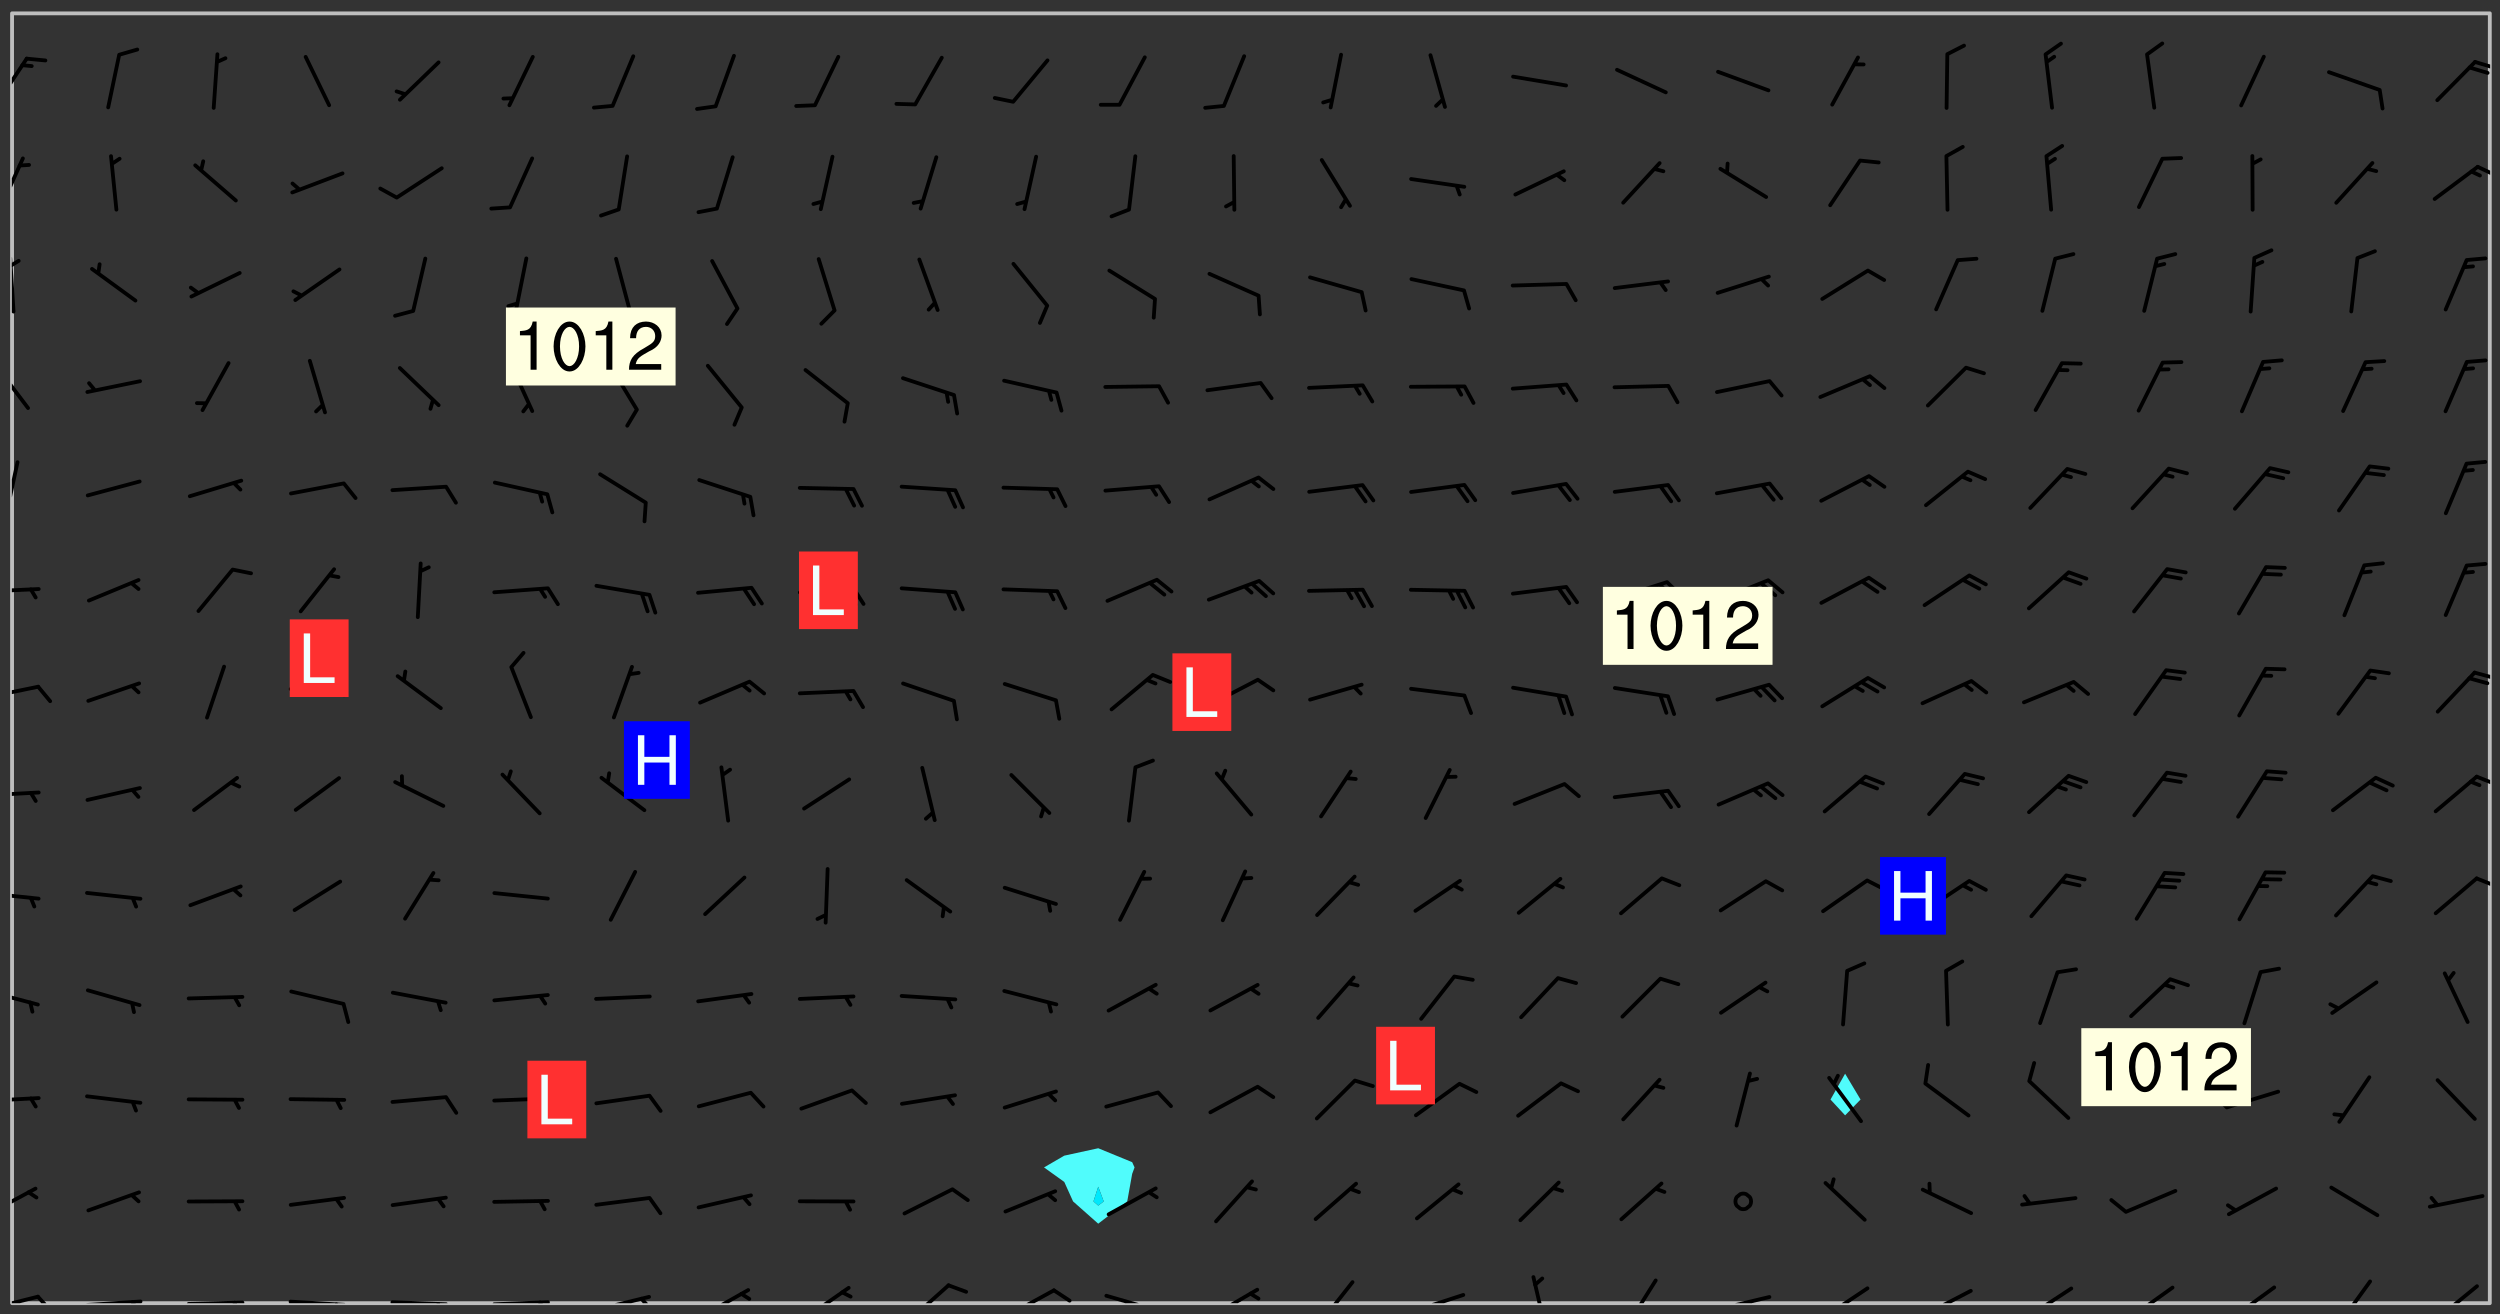 <svg xmlns="http://www.w3.org/2000/svg" role="img" xmlns:xlink="http://www.w3.org/1999/xlink" viewBox="142.45 309.95 326.84 171.84"><rect x="142.45" y="309.95" width="326.84" height="171.84" fill="#333333" stroke="none"/><defs><clipPath id="clip2"><path d="M 144 311.672 L 145 311.672 L 145 480.328 L 144 480.328 Z M 144 311.672"/></clipPath><clipPath id="clip3"><path d="M 144 311.672 L 468 311.672 L 468 480.328 L 144 480.328 Z M 144 311.672"/></clipPath><clipPath id="clip4"><path d="M 467 311.672 L 468 311.672 L 468 480.328 L 467 480.328 Z M 467 311.672"/></clipPath><clipPath id="clip5"><path d="M 144 479 L 148 479 L 148 480.328 L 144 480.328 Z M 144 479"/></clipPath><clipPath id="clip6"><path d="M 147 479 L 150 479 L 150 480.328 L 147 480.328 Z M 147 479"/></clipPath><clipPath id="clip7"><path d="M 153 479 L 162 479 L 162 480.328 L 153 480.328 Z M 153 479"/></clipPath><clipPath id="clip8"><path d="M 159 479 L 161 479 L 161 480.328 L 159 480.328 Z M 159 479"/></clipPath><clipPath id="clip9"><path d="M 166 479 L 175 479 L 175 480.328 L 166 480.328 Z M 166 479"/></clipPath><clipPath id="clip10"><path d="M 172 480 L 174 480 L 174 480.328 L 172 480.328 Z M 172 480"/></clipPath><clipPath id="clip11"><path d="M 180 479 L 188 479 L 188 480.328 L 180 480.328 Z M 180 479"/></clipPath><clipPath id="clip12"><path d="M 186 480 L 188 480 L 188 480.328 L 186 480.328 Z M 186 480"/></clipPath><clipPath id="clip13"><path d="M 193 479 L 202 479 L 202 480.328 L 193 480.328 Z M 193 479"/></clipPath><clipPath id="clip14"><path d="M 199 480 L 201 480 L 201 480.328 L 199 480.328 Z M 199 480"/></clipPath><clipPath id="clip15"><path d="M 206 479 L 215 479 L 215 480.328 L 206 480.328 Z M 206 479"/></clipPath><clipPath id="clip16"><path d="M 212 479 L 214 479 L 214 480.328 L 212 480.328 Z M 212 479"/></clipPath><clipPath id="clip17"><path d="M 220 479 L 228 479 L 228 480.328 L 220 480.328 Z M 220 479"/></clipPath><clipPath id="clip18"><path d="M 226 479 L 228 479 L 228 480.328 L 226 480.328 Z M 226 479"/></clipPath><clipPath id="clip19"><path d="M 233 478 L 241 478 L 241 480.328 L 233 480.328 Z M 233 478"/></clipPath><clipPath id="clip20"><path d="M 239 478 L 241 478 L 241 480.328 L 239 480.328 Z M 239 478"/></clipPath><clipPath id="clip21"><path d="M 247 478 L 254 478 L 254 480.328 L 247 480.328 Z M 247 478"/></clipPath><clipPath id="clip22"><path d="M 260 477 L 267 477 L 267 480.328 L 260 480.328 Z M 260 477"/></clipPath><clipPath id="clip23"><path d="M 273 478 L 281 478 L 281 480.328 L 273 480.328 Z M 273 478"/></clipPath><clipPath id="clip24"><path d="M 279 478 L 283 478 L 283 480.328 L 279 480.328 Z M 279 478"/></clipPath><clipPath id="clip25"><path d="M 286 479 L 295 479 L 295 480.328 L 286 480.328 Z M 286 479"/></clipPath><clipPath id="clip26"><path d="M 292 480 L 294 480 L 294 480.328 L 292 480.328 Z M 292 480"/></clipPath><clipPath id="clip27"><path d="M 300 478 L 308 478 L 308 480.328 L 300 480.328 Z M 300 478"/></clipPath><clipPath id="clip28"><path d="M 314 477 L 320 477 L 320 480.328 L 314 480.328 Z M 314 477"/></clipPath><clipPath id="clip29"><path d="M 326 478 L 335 478 L 335 480.328 L 326 480.328 Z M 326 478"/></clipPath><clipPath id="clip30"><path d="M 342 476 L 345 476 L 345 480.328 L 342 480.328 Z M 342 476"/></clipPath><clipPath id="clip31"><path d="M 354 477 L 360 477 L 360 480.328 L 354 480.328 Z M 354 477"/></clipPath><clipPath id="clip32"><path d="M 366 479 L 375 479 L 375 480.328 L 366 480.328 Z M 366 479"/></clipPath><clipPath id="clip33"><path d="M 380 478 L 387 478 L 387 480.328 L 380 480.328 Z M 380 478"/></clipPath><clipPath id="clip34"><path d="M 380 480 L 382 480 L 382 480.328 L 380 480.328 Z M 380 480"/></clipPath><clipPath id="clip35"><path d="M 393 478 L 401 478 L 401 480.328 L 393 480.328 Z M 393 478"/></clipPath><clipPath id="clip36"><path d="M 393 480 L 396 480 L 396 480.328 L 393 480.328 Z M 393 480"/></clipPath><clipPath id="clip37"><path d="M 407 478 L 414 478 L 414 480.328 L 407 480.328 Z M 407 478"/></clipPath><clipPath id="clip38"><path d="M 406 480 L 409 480 L 409 480.328 L 406 480.328 Z M 406 480"/></clipPath><clipPath id="clip39"><path d="M 420 478 L 427 478 L 427 480.328 L 420 480.328 Z M 420 478"/></clipPath><clipPath id="clip40"><path d="M 420 480 L 422 480 L 422 480.328 L 420 480.328 Z M 420 480"/></clipPath><clipPath id="clip41"><path d="M 433 478 L 441 478 L 441 480.328 L 433 480.328 Z M 433 478"/></clipPath><clipPath id="clip42"><path d="M 447 477 L 453 477 L 453 480.328 L 447 480.328 Z M 447 477"/></clipPath><clipPath id="clip43"><path d="M 460 477 L 467 477 L 467 480.328 L 460 480.328 Z M 460 477"/></clipPath><clipPath id="clip44"><path d="M 144 465 L 148 465 L 148 469 L 144 469 Z M 144 465"/></clipPath><clipPath id="clip45"><path d="M 144 453 L 148 453 L 148 455 L 144 455 Z M 144 453"/></clipPath><clipPath id="clip46"><path d="M 144 439 L 148 439 L 148 442 L 144 442 Z M 144 439"/></clipPath><clipPath id="clip47"><path d="M 144 426 L 148 426 L 148 428 L 144 428 Z M 144 426"/></clipPath><clipPath id="clip48"><path d="M 465 424 L 468 424 L 468 426 L 465 426 Z M 465 424"/></clipPath><clipPath id="clip49"><path d="M 144 413 L 148 413 L 148 415 L 144 415 Z M 144 413"/></clipPath><clipPath id="clip50"><path d="M 465 411 L 468 411 L 468 413 L 465 413 Z M 465 411"/></clipPath><clipPath id="clip51"><path d="M 144 399 L 148 399 L 148 402 L 144 402 Z M 144 399"/></clipPath><clipPath id="clip52"><path d="M 465 397 L 468 397 L 468 399 L 465 399 Z M 465 397"/></clipPath><clipPath id="clip53"><path d="M 144 386 L 148 386 L 148 388 L 144 388 Z M 144 386"/></clipPath><clipPath id="clip54"><path d="M 144 370 L 145 370 L 145 378 L 144 378 Z M 144 370"/></clipPath><clipPath id="clip55"><path d="M 144 357 L 147 357 L 147 364 L 144 364 Z M 144 357"/></clipPath><clipPath id="clip56"><path d="M 144 343 L 145 343 L 145 351 L 144 351 Z M 144 343"/></clipPath><clipPath id="clip57"><path d="M 144 343 L 146 343 L 146 345 L 144 345 Z M 144 343"/></clipPath><clipPath id="clip58"><path d="M 144 330 L 146 330 L 146 338 L 144 338 Z M 144 330"/></clipPath><clipPath id="clip59"><path d="M 466 331 L 468 331 L 468 334 L 466 334 Z M 466 331"/></clipPath><clipPath id="clip60"><path d="M 144 317 L 147 317 L 147 324 L 144 324 Z M 144 317"/></clipPath><clipPath id="clip61"><path d="M 465 317 L 468 317 L 468 320 L 465 320 Z M 465 317"/></clipPath><g id="surface435" clip-path="url(#clip1)"><path fill="#fff" fill-opacity="0" fill-rule="evenodd" d="M 0 0 L 1000 0 L 1000 1000 L 0 1000 Z M 0 0"/><path fill="#d3d3d3" fill-opacity="0" fill-rule="evenodd" d="M162.152 355.867L161.918 356.16 161.977 356.395 162.094 356.566 162.27 356.801 162.562 357.148 162.676 357.207 162.793 357.035 162.852 356.801 163.027 356.625 163.492 356.449 164.191 356.449 164.426 356.742 164.715 357.559 164.773 357.734 164.949 357.965 165.301 358.199 166 358.898 166.172 359.074 166.406 359.422 166.641 359.832 166.93 360.414 167.34 360.879 167.57 361.113 167.805 361.289 167.922 361.52 168.098 361.812 168.27 362.977 168.27 363.211 168.328 363.5 168.387 363.617 168.504 363.734 168.852 364.145 168.969 364.316 169.145 364.492 169.32 364.727 169.438 364.898 169.609 365.25 169.668 365.484 169.902 365.891 170.137 365.832 169.961 366.008 169.902 366.938 169.32 366.938 169.086 366.824 168.738 366.938 168.621 367.055 168.562 367.348 168.504 367.523 168.387 367.695 167.922 367.988 167.863 368.223 167.805 368.336 167.805 368.98 167.863 369.152 167.863 369.562 167.922 369.621 167.922 370.027 167.98 370.434 168.098 370.609 168.156 370.668 168.387 371.309 168.328 371.602 168.328 372.301 168.27 372.883 168.27 373.117 168.211 373.348 168.156 373.699 168.156 375.621 168.211 375.738 168.637 375.738 168.27 375.855 168.246 376.207 169.137 377.375 170.879 377.914 172.219 378.273 172.219 378.812 172.309 379.621 172.844 380.336 174.363 380.605 175.254 380.52 175.344 381.684 175.879 381.863 177.039 381.684 179.094 380.699 180.254 380.336 182.133 380.16 183.828 379.98 183.648 380.699 182.133 380.785 180.883 380.875 180.078 381.145 179.004 381.953 179.273 382.672 179.809 383.57 179.629 384.195 179.363 385.004 179.629 386.082 180.254 386.98 181.059 387.16 182.309 386.98 182.043 387.703 182.141 388.207 182.195 388.5 182.195 388.672 182.254 388.965 182.254 389.371 182.43 389.488 182.781 389.605 183.188 389.605 183.48 389.43 183.594 389.312 183.652 389.195 183.77 388.965 183.828 388.789 184.18 388.324 184.41 388.148 184.586 388.09 184.762 388.148 184.82 388.324 184.938 389.312 184.992 389.781 185.051 389.953 185.168 390.188 185.344 390.246 186.16 390.305 186.449 390.305 186.566 390.539 186.625 390.945 186.684 391.297 186.684 392.402 186.801 392.695 186.918 393.043 187.207 393.742 187.383 394.094 187.965 394.848 188.316 395.023 188.488 395.082 188.957 395.316 189.598 395.781 189.945 396.016 190.238 396.191 190.531 396.246 190.762 396.309 191.578 396.656 191.871 396.832 191.984 397.004 192.336 397.355 192.453 397.531 192.977 398.172 192.977 398.461 193.035 398.812 193.035 399.16 193.094 399.512 193.152 399.801 193.27 399.859 193.441 399.918 193.617 399.918 194.199 400.152 194.375 400.27 194.551 400.559 194.727 400.793 194.84 401.027 195.133 401.258 195.25 401.375 195.25 401.785 195.309 401.84 195.598 402.074 195.832 402.191 195.891 402.309 196.008 402.48 196.066 402.598 196.297 402.832 196.355 403.008 196.59 403.066 196.707 403.125 196.59 403.238 196.531 403.355 196.531 403.473 196.414 403.766 196.297 404.055 196.297 404.637 196.473 404.754 196.59 404.812 196.648 404.93 196.766 405.047 196.879 405.105 197.055 405.453 197.113 405.805 197.172 406.211 197.172 406.387 197.113 406.562 196.996 407.262 196.996 407.434 197.113 407.609 197.406 407.902 197.812 407.902 197.988 408.02 198.105 408.191 198.223 408.484 198.223 408.719 197.695 408.719 197.465 408.484 197.23 408.484 197.055 408.543 196.996 409.242 197.055 409.59 197.172 409.766 197.348 410.176 197.465 410.406 197.754 410.875 197.93 410.93 198.453 410.93 198.688 410.988 199.445 411.629 199.504 411.922 199.504 412.156 199.562 412.215 199.793 412.562 199.793 412.914 199.676 413.086 199.676 413.379 199.969 413.668 200.262 413.844 200.434 413.902 200.727 414.078 201.02 414.195 201.602 414.602 201.891 414.836 202.184 415.012 202.402 415.172 202.418 415.184 202.648 415.359 203.289 415.883 203.465 416.117 203.582 416.293 203.758 416.469 203.871 416.641 203.871 417.281 203.988 417.457 204.457 417.574 205.039 417.691 205.273 417.75 205.504 417.863 205.797 417.98 205.91 418.039 206.496 418.391 206.785 418.562 206.961 418.625 207.137 418.68 207.312 418.738 208.012 419.09 208.301 419.266 208.535 419.32 208.824 419.496 209.059 419.613 209.699 420.02 209.992 420.137 210.164 420.195 210.398 420.254 210.809 420.312 211.039 420.371 211.273 420.488 211.332 420.66 210.922 420.836 211.391 420.895 211.449 421.188 211.562 421.422 211.738 421.477 211.973 421.535 212.148 421.594 212.555 421.711 213.195 421.945 213.312 422.117 213.371 422.352 213.371 422.527 213.312 422.645 213.254 423.051 213.488 423.285 213.605 423.344 213.953 423.461 214.594 423.691 214.77 423.809 215.059 423.926 215.234 424.102 215.469 424.566 216.051 425.672 216.227 425.848 216.574 426.023 216.75 426.141 217.102 426.258 218.148 426.781 218.383 426.84 218.848 426.953 219.141 427.012 219.605 427.188 220.363 427.77 220.598 428.004 220.945 428.469 221.121 428.645 221.41 428.879 222.227 429.578 222.52 429.754 222.809 430.043 223.102 430.219 223.395 430.508 224.09 431.148 224.266 431.324 224.559 431.559 224.848 431.793 225.316 432.082 225.957 432.664 226.305 432.898 226.539 433.191 226.887 433.539 227.238 434.004 228.172 434.996 228.52 435.402 228.637 435.578 228.871 435.637 228.984 435.754 229.629 435.93 229.859 436.043 230.094 436.102 230.387 436.277 230.617 436.395 231.551 437.094 231.957 437.5 232.191 437.676 232.598 437.852 232.832 437.969 233.648 438.316 233.996 438.551 234.23 438.668 234.523 438.957 234.754 439.074 235.512 439.426 235.863 439.598 236.094 439.656 236.387 439.773 236.621 439.832 237.492 440.008 238.309 440.008 238.777 440.238 238.949 440.297 239.824 440.996 240.289 441.113 240.582 441.172 240.758 441.23 240.988 441.289 241.457 441.348 241.805 441.406 242.156 441.465 242.562 441.523 242.855 441.523 243.027 441.582 243.027 441.812 243.203 441.988 243.496 441.988 243.844 442.047 244.195 442.105 244.895 442.223 245.535 442.223 246 441.988 246.293 441.812 246.465 441.695 246.875 441.523 247.164 441.348 248.098 440.883 248.566 440.59 249.09 440.297 249.555 440.125 250.02 439.949 251.07 439.484 251.359 439.367 251.77 439.25 252.059 439.133 252.586 438.957 254.102 438.258 254.684 437.91 254.973 437.852 255.266 437.793 255.613 437.676 256.488 437.445 256.84 437.328 256.953 437.328 257.188 437.27 258.062 437.035 258.297 436.977 259.109 436.977 259.461 436.918 260.277 436.801 260.449 436.742 260.801 436.688 261.094 436.629 261.324 436.57 262.141 436.395 262.316 436.336 262.664 436.336 262.898 436.277 263.363 436.16 264.121 435.988 264.355 435.93 264.703 435.93 265.113 435.812 265.402 435.754 266.688 435.695 266.977 435.695 267.387 435.637 267.617 435.578 267.793 435.578 268.668 435.461 269.074 435.461 269.484 435.344 269.832 435.344 270.184 435.23 271.055 435.172 272.805 435.172 273.852 435.461 274.262 435.578 274.551 435.695 274.902 435.812 275.191 435.93 276.242 436.102 276.531 436.16 276.824 436.16 277.117 436.219 277.289 436.277 277.699 436.336 277.871 436.395 277.988 436.453 278.105 436.453 278.223 436.512 278.574 436.57 278.688 436.57 279.098 436.637 281.02 437.031 282.945 437.426 284.465 437.875 286.16 438.594 288.305 439.398 289.91 438.68 291.34 437.875 292.5 436.797 293.75 436.348 296.785 435.629 298.66 435.27 300.805 433.922 303.039 432.668 305.539 431.41 307.234 430.961 309.02 430.781 310.18 430.512 310.805 431.051 312.145 430.781 312.859 429.793 313.844 428.449 314.289 428.27 315.094 427.91 316.969 427.371 318.754 426.922 320.004 426.652 321.164 426.562 322.863 426.473 324.824 426.203 326.074 426.113 326.613 426.113 327.238 426.023 328.129 426.023 330.273 425.844 332.684 425.664 335.273 425.574 336.969 425.754 338.578 425.844 340.008 426.203 341.168 426.922 343.043 427.91 344.203 429.438 344.469 430.152 345.098 430.242 345.453 431.141 345.988 431.68 346.523 433.207 347.598 433.566 348.133 433.566 347.328 434.102 347.418 435.809 348.133 438.504 349.023 439.309 349.918 440.297 350.633 441.555 352.418 442.094 353.938 441.914 354.293 443.258 355.902 442.453 356.883 441.914 357.152 442.184 357.469 441.969 357.688 441.824 358.488 442.273 358.938 441.914 359.293 441.914 359.828 441.645 360.367 440.926 360.902 440.656 361.527 439.668 362.688 440.117 363.527 440.488 364.922 441.105 366.617 440.926 368.223 440.926 370.008 441.016 370.188 439.309 370.723 437.965 371.527 438.234 372.02 439.082 372.422 439.488 372.332 440.027 372.332 440.387 373.047 440.836 373.758 440.566 375.188 440.566 375.547 441.555 375.992 442.812 376.707 444.156 377.957 444.785 379.652 445.414 380.367 445.234 380.547 444.695 381.527 444.605 381.977 444.965 382.062 446.223 381.797 446.852 381.262 447.031 381.262 447.57 381.977 448.555 382.242 449.094 383.227 450.082 384.027 451.16 383.762 451.52 383.672 452.418 383.047 454.75 382.691 456.816 382.602 458.609 382.422 459.328 382.332 459.867 382.332 461.305 381.352 463.188 380.992 464.895 380.457 465.793 379.652 466.961 379.387 467.5 381.441 468.754 381.527 469.113 381.172 469.652 381.082 469.473 381.082 470.281 381.172 471.719 380.727 472.434 379.652 472.527 379.387 473.242 379.922 474.141 380.727 474.859 381.887 475.668 383.227 475.938 383.672 476.297 383.316 476.746 381.527 476.656 380.277 476.207 379.562 475.488 378.938 475.398 378.762 478.988 378.574 480.297 467.934 480.297 467.934 311.703 412.664 311.703 412.664 360.785 413.426 360.91 416.715 361.453 418.738 364.289 418.738 367.043 421.09 367.375 423.438 367.707 427.488 367.707 426.109 371.867 424.086 372.574 422.062 373.277 421.52 373.621 418.926 375.238 418.738 375.355 416.715 373.277 415.984 370.535 413.312 368.457 411.938 364.957 411.871 364.875 409.914 362.203 412.664 360.785 412.664 311.703 294.422 311.703 294.422 403.117 294.539 403.148 294.672 403.16 294.746 403.234 294.852 403.281 294.941 403.34 295.027 403.398 295.117 403.457 295.414 403.754 295.473 403.844 295.504 403.961 295.531 404.078 295.547 404.215 295.516 404.332 295.457 404.422 295.398 404.508 295.355 404.613 295.309 404.715 295.281 404.836 295.281 404.98 295.457 405.25 295.605 405.398 295.68 405.484 295.754 405.559 295.797 405.664 295.859 405.754 295.918 405.84 295.961 405.945 296.02 406.035 296.066 406.137 296.109 406.242 296.168 406.328 296.285 406.508 296.359 406.582 296.422 406.668 296.48 406.758 296.523 406.863 296.582 406.953 296.641 407.039 296.703 407.129 296.762 407.219 296.805 407.32 296.922 407.5 296.996 407.574 297.055 407.66 297.129 407.734 297.219 407.793 297.324 407.84 297.473 407.84 297.605 407.824 297.738 407.84 297.84 407.793 297.914 407.719 297.961 407.617 297.945 407.484 297.945 407.336 297.898 407.23 297.871 407.113 297.824 407.012 297.797 406.891 297.754 406.789 297.691 406.699 297.648 406.598 297.605 406.492 297.574 406.375 297.559 406.242 297.547 406.105 297.633 406.047 297.691 405.961 297.812 405.93 297.855 406.035 297.871 406.168 297.871 406.285 297.93 406.387 297.988 406.477 298.078 406.535 298.227 406.684 298.285 406.773 298.328 406.879 298.316 406.98 298.402 407.039 298.508 407.086 298.594 407.145 298.684 407.203 298.758 407.277 298.641 407.305 298.535 407.352 298.449 407.41 298.375 407.484 298.316 407.574 298.254 407.66 298.227 407.781 298.18 407.883 298.137 407.988 298.105 408.105 298.094 408.238 298.078 408.371 298.078 408.52 298.105 408.637 298.152 408.742 298.195 408.844 298.254 408.934 298.328 409.008 298.418 409.066 298.492 409.141 298.582 409.199 298.641 409.289 298.684 409.395 298.73 409.496 298.848 409.527 298.98 409.543 299.129 409.543 299.246 409.512 299.352 409.555 299.395 409.66 299.441 409.762 299.469 409.883 299.5 410 299.527 410.117 299.559 410.238 299.586 410.355 299.691 410.398 299.793 410.445 299.926 410.43 300.074 410.578 300.137 410.664 300.211 410.738 300.281 410.812 300.371 410.875 300.477 410.918 300.578 410.961 300.695 410.992 300.832 411.008 300.949 410.977 301.023 410.902 301.051 410.785 301.039 410.652 301.008 410.531 300.98 410.414 301.023 410.309 301.141 410.309 301.23 410.371 301.348 410.398 301.496 410.398 301.629 410.414 301.777 410.414 301.91 410.43 302.043 410.414 302.191 410.414 302.324 410.398 302.457 410.387 302.594 410.398 302.711 410.371 302.844 410.355 303.035 410.297 302.977 410.473 302.961 410.605 302.934 410.727 302.918 410.859 302.859 410.945 302.727 410.961 302.621 411.008 302.516 411.051 302.398 411.082 302.281 411.109 302.016 411.141 301.867 411.141 301.734 411.156 301.66 411.23 301.719 411.316 301.867 411.465 301.984 411.645 302.059 411.715 302.148 411.777 302.238 411.836 302.324 411.895 302.414 411.953 302.516 411.996 302.621 412.059 302.727 412.102 302.812 412.16 302.918 412.207 303.02 412.25 303.199 412.367 303.258 412.457 303.215 412.559 303.168 412.664 303.184 412.797 303.406 413.02 303.465 413.109 303.508 413.211 303.539 413.332 303.582 413.434 303.598 413.566 303.629 413.684 303.641 413.82 303.672 413.938 303.82 414.086 303.922 414.129 304.027 414.172 304.145 414.203 304.277 414.219 304.414 414.234 304.531 414.234 304.648 414.203 304.738 414.145 304.781 414.039 304.828 413.938 304.871 413.832 304.902 413.715 304.914 413.582 304.914 413.434 304.902 413.301 304.887 413.168 304.855 413.051 304.812 412.945 304.766 412.84 304.723 412.738 304.68 412.633 304.664 412.5 304.68 412.367 304.707 412.25 304.738 412.133 304.766 412.012 304.812 411.91 304.902 411.852 304.988 411.789 305.062 411.715 305.152 411.656 305.375 411.434 305.434 411.348 305.508 411.273 305.625 411.094 305.684 411.008 305.684 410.859 305.609 410.785 305.508 410.738 305.402 410.695 305.301 410.652 305.242 410.562 305.195 410.457 305.168 410.34 305.258 410.281 305.375 410.25 305.477 410.207 305.656 410.09 305.805 409.941 305.816 409.809 305.805 409.703 305.715 409.645 305.582 409.66 305.434 409.66 305.301 409.676 305.168 409.66 305.047 409.629 304.961 409.57 304.887 409.496 304.828 409.406 304.766 409.32 304.648 409.141 304.59 409.055 304.621 408.934 304.707 408.875 304.828 408.844 304.887 408.758 304.887 408.637 304.855 408.52 304.797 408.43 304.738 408.344 304.691 408.238 304.664 408.121 304.648 407.988 304.707 407.898 304.781 407.824 304.871 407.766 304.988 407.586 305.062 407.512 305.121 407.426 305.27 407.277 305.391 407.246 305.523 407.23 305.656 407.246 305.73 407.32 305.773 407.426 305.789 407.559 305.758 407.676 305.641 407.707 305.508 407.719 305.359 407.867 305.316 407.973 305.27 408.074 305.242 408.195 305.211 408.312 305.211 408.461 305.242 408.578 305.285 408.684 305.344 408.773 305.418 408.844 305.492 408.918 305.609 408.949 305.73 408.977 305.848 408.949 305.98 408.934 306.098 408.934 306.188 408.992 306.262 409.066 306.309 409.172 306.367 409.258 306.469 409.305 306.602 409.32 306.707 409.363 306.793 409.422 306.781 409.527 306.707 409.602 306.527 409.719 306.469 409.809 306.379 409.867 306.309 409.941 306.234 410.016 306.172 410.105 306.145 410.223 306.129 410.355 306.145 410.488 306.129 410.621 306.129 410.77 306.145 410.902 306.172 411.02 306.203 411.141 306.277 411.215 306.367 411.273 306.453 411.332 306.543 411.391 306.66 411.422 306.66 411.508 306.559 411.555 306.469 411.613 306.203 411.645 306.086 411.672 305.938 411.672 305.832 411.715 305.73 411.762 305.672 411.852 305.609 412.086 305.598 412.219 305.566 412.34 305.551 412.473 305.551 412.766 305.539 412.898 305.551 413.035 305.566 413.168 305.699 413.184 305.832 413.195 305.953 413.227 306.039 413.285 306.113 413.359 306.16 413.465 306.203 413.566 306.219 413.699 306.219 414.145 306.203 414.277 306.203 414.723 306.234 414.988 306.262 415.105 306.277 415.238 306.309 415.355 306.395 415.566 306.426 415.832 306.426 415.98 306.395 416.098 306.367 416.215 306.336 416.336 306.309 416.453 306.277 416.57 306.246 416.691 306.234 416.824 306.219 416.957 306.309 417.016 306.426 416.984 306.527 417 306.574 417.105 306.543 417.371 306.543 417.812 306.5 417.918 306.453 418.023 306.41 418.125 306.367 418.23 306.309 418.316 306.277 418.438 306.234 418.555 306.203 418.672 306.188 418.805 306.203 418.938 306.262 419.027 306.367 419.074 306.453 419.133 306.512 419.219 306.5 419.355 306.469 419.473 306.426 419.574 306.426 420.02 306.41 420.152 306.41 420.301 306.379 420.418 306.336 420.523 306.309 420.641 306.262 420.746 306.219 420.848 306.188 420.969 306.16 421.086 306.129 421.219 306.098 421.336 306.07 421.453 306.027 421.559 305.996 421.676 305.965 421.797 305.953 421.93 305.938 422.062 305.938 422.359 305.965 422.477 305.965 422.625 306.012 423.023 306.039 423.141 306.098 423.23 306.219 423.262 306.367 423.262 306.5 423.246 306.559 423.336 306.559 423.453 306.5 423.543 306.41 423.602 306.309 423.645 306.203 423.691 306.113 423.75 306.027 423.809 305.891 423.824 305.773 423.793 305.641 423.777 305.539 423.824 305.477 423.91 305.465 424.047 305.449 424.18 305.418 424.297 305.391 424.414 305.375 424.547 305.344 424.668 305.344 424.965 305.359 425.098 305.391 425.215 305.391 425.363 305.402 425.496 305.402 425.645 305.375 425.762 305.328 425.863 305.301 425.984 305.27 426.102 305.211 426.191 305.137 426.266 305.035 426.309 304.93 426.355 304.812 426.383 304.691 426.414 304.59 426.367 304.648 426.281 304.754 426.234 304.781 426.117 304.812 426 304.84 425.879 304.871 425.762 304.871 425.613 304.887 425.48 304.855 425.363 304.812 425.258 304.707 425.273 304.633 425.348 304.531 425.391 304.441 425.453 304.367 425.527 304.324 425.629 304.309 425.762 304.277 425.879 304.25 426 304.219 426.117 304.191 426.234 304.16 426.355 304.133 426.473 304.102 426.59 304.059 426.695 303.969 426.754 303.879 426.754 303.762 426.723 303.73 426.637 303.746 426.5 303.715 426.383 303.715 426.234 303.703 426.102 303.703 425.953 303.641 425.719 303.613 425.598 303.57 425.496 303.523 425.391 303.465 425.305 303.406 425.215 303.363 425.109 303.301 425.023 303.152 424.875 303.082 424.801 302.977 424.754 302.871 424.711 302.77 424.668 302.473 424.371 302.383 424.297 302.297 424.238 302.191 424.195 302.102 424.133 302.016 424.074 301.91 424.031 301.82 423.973 301.734 423.91 301.66 423.84 301.555 423.793 301.469 423.734 301.363 423.691 301.273 423.629 301.172 423.586 301.066 423.543 300.98 423.484 300.875 423.438 300.77 423.395 300.668 423.348 300.578 423.289 300.477 423.246 300.371 423.203 300.281 423.141 300.164 423.113 300.031 423.098 299.898 423.113 299.75 423.113 299.617 423.129 299.5 423.098 299.41 423.039 299.336 422.965 299.246 422.906 299.145 422.859 298.996 422.859 298.875 422.832 298.773 422.789 298.699 422.715 298.582 422.535 298.492 422.477 298.391 422.434 298.301 422.371 298.195 422.328 298.105 422.27 298.02 422.211 297.914 422.164 297.855 422.078 297.797 421.988 297.754 421.883 297.707 421.781 297.633 421.707 297.547 421.648 297.473 421.574 297.383 421.516 297.16 421.293 297.117 421.188 297.086 420.922 297.191 420.879 297.336 420.879 297.441 420.922 297.516 420.996 297.605 421.055 297.691 421.113 297.797 421.16 297.887 421.219 298.035 421.367 298.105 421.441 298.254 421.59 298.316 421.676 298.391 421.75 298.477 421.809 298.551 421.883 298.641 421.945 298.73 422.004 298.816 422.062 299.086 422.238 299.188 422.285 299.293 422.328 299.395 422.371 299.441 422.297 299.5 422.211 299.574 422.137 299.645 422.062 299.75 422.105 299.824 422.18 299.883 422.27 299.926 422.371 299.973 422.477 300.016 422.582 300.137 422.609 300.254 422.582 300.328 422.492 300.371 422.387 300.43 422.297 300.504 422.223 300.609 422.18 300.727 422.152 300.859 422.164 300.949 422.223 301.098 422.371 301.156 422.461 301.199 422.566 301.246 422.668 301.289 422.773 301.332 422.875 301.438 422.922 301.543 422.965 301.676 422.98 301.762 422.922 301.82 422.832 301.895 422.758 302 422.715 302.117 422.742 302.223 422.789 302.324 422.832 302.43 422.875 302.531 422.922 302.711 423.039 302.711 423.156 302.695 423.289 302.711 423.422 302.727 423.559 302.785 423.645 302.887 423.691 303.008 423.719 303.125 423.75 303.273 423.75 303.391 423.719 303.449 423.629 303.629 423.512 303.688 423.422 303.762 423.348 303.82 423.262 303.938 423.082 304.117 422.965 304.234 422.996 304.324 423.055 304.367 423.129 304.352 423.262 304.352 423.379 304.441 423.438 304.59 423.438 304.723 423.422 304.855 423.41 305.121 423.379 305.227 423.336 305.344 423.305 305.465 423.277 305.539 423.203 305.609 423.129 305.672 423.039 305.656 422.934 305.609 422.832 305.508 422.789 305.402 422.773 305.285 422.801 305.02 422.832 304.871 422.832 304.797 422.758 304.707 422.699 304.59 422.668 304.473 422.641 304.34 422.625 304.191 422.625 304.059 422.641 303.762 422.641 303.656 422.594 303.508 422.445 303.465 422.344 303.406 422.254 303.629 422.031 303.715 421.973 303.82 421.93 303.938 421.898 304.07 421.883 304.203 421.898 304.34 421.914 304.441 421.957 304.574 421.945 304.664 421.883 304.766 421.84 304.828 421.75 304.781 421.648 304.691 421.59 304.574 421.559 304.473 421.516 304.414 421.426 304.352 421.336 304.352 421.219 304.367 421.086 304.473 421.039 304.547 420.969 304.547 420.848 304.457 420.789 304.426 420.672 304.516 420.613 304.59 420.539 304.633 420.434 304.691 420.344 304.738 420.242 304.754 420.109 304.754 419.961 304.707 419.855 304.664 419.754 304.574 419.695 304.441 419.68 304.34 419.637 304.203 419.621 304.086 419.59 303.641 419.59 303.508 419.574 303.375 419.562 303.242 419.547 303.125 419.516 302.977 419.516 302.844 419.5 302.711 419.488 302.445 419.457 302.324 419.414 302.238 419.355 302.164 419.281 302.164 419.133 302.176 419 302.281 418.953 302.383 418.91 302.516 418.895 302.668 418.895 302.801 418.879 303.094 418.879 303.215 418.91 303.316 418.953 303.406 419.012 303.641 419.074 303.762 419.027 303.852 418.969 303.953 418.926 304.086 418.91 304.191 418.953 304.293 419 304.426 419.012 304.547 418.984 304.691 418.984 304.812 418.953 304.93 418.926 305.035 418.879 305.109 418.805 305.195 418.746 305.344 418.598 305.402 418.512 305.449 418.406 305.477 418.289 305.492 418.184 305.391 418.141 305.301 418.082 305.184 418.051 305.078 418.008 304.988 417.945 304.914 417.859 304.84 417.785 304.738 417.742 304.633 417.695 304.531 417.652 304.473 417.562 304.426 417.461 304.34 417.25 304.277 417.164 304.219 417.074 304.145 417 304.059 416.941 303.789 416.941 303.672 416.973 303.582 417.031 303.48 417.074 303.348 417.09 303.242 417.074 303.215 416.957 303.152 416.867 303.035 416.836 302.934 416.793 302.785 416.645 302.754 416.527 302.738 416.422 302.812 416.348 302.992 416.23 303.109 416.203 303.227 416.172 303.363 416.188 303.465 416.23 303.57 416.273 303.672 416.32 303.777 416.363 303.895 416.395 304.027 416.41 304.145 416.438 304.277 416.453 304.383 416.438 304.473 416.379 304.398 416.305 304.293 416.262 304.219 416.188 304.145 416.098 303.996 415.949 303.91 415.891 303.82 415.832 303.746 415.758 303.656 415.699 303.555 415.652 303.434 415.625 303.332 415.578 303.227 415.535 303.109 415.504 303.008 415.461 302.887 415.43 302.738 415.43 302.621 415.461 302.516 415.504 302.43 415.566 302.25 415.684 302.164 415.742 302.074 415.801 301.969 415.848 301.883 415.906 301.777 415.949 301.676 415.992 301.57 416.039 301.496 416.113 301.438 416.203 301.379 416.289 301.332 416.395 301.273 416.48 301.199 416.555 301.066 416.543 300.949 416.512 300.832 416.512 300.758 416.586 300.668 416.645 300.594 416.719 300.504 416.777 300.418 416.836 300.312 416.883 300.211 416.926 300.074 416.941 299.973 416.898 299.824 416.75 299.719 416.703 299.633 416.703 299.527 416.75 299.426 416.793 299.305 416.824 299.188 416.793 299.113 416.719 299.113 416.602 299.145 416.48 299.219 416.41 299.277 416.32 299.352 416.246 299.469 416.215 299.574 416.172 299.867 416.172 300 416.156 300.137 416.141 300.238 416.098 300.328 416.039 300.43 415.992 300.52 415.934 300.652 415.922 300.742 415.98 300.875 415.992 300.965 415.934 301.051 415.875 301.156 415.832 301.246 415.773 301.332 415.711 301.422 415.652 301.57 415.504 301.629 415.418 301.688 415.328 301.793 415.285 301.926 415.27 302.043 415.297 302.164 415.328 302.223 415.27 302.281 415.18 302.312 414.914 302.34 414.797 302.445 414.809 302.578 414.824 302.68 414.781 302.77 414.723 302.828 414.633 302.902 414.559 302.961 414.469 303.008 414.367 303.02 414.234 303.008 414.102 302.961 413.996 302.812 413.848 302.754 413.758 302.695 413.672 302.652 413.566 302.652 413.121 302.668 412.988 302.668 412.84 302.68 412.707 302.621 412.648 302.531 412.707 302.43 412.664 302.25 412.547 302.164 412.488 302.102 412.398 302.043 412.309 301.969 412.234 301.883 412.176 301.762 412.207 301.66 412.219 301.555 412.266 301.469 412.324 301.363 412.367 301.215 412.516 301.125 412.574 301.039 412.633 300.949 412.695 300.844 412.738 300.711 412.754 300.711 412.633 300.816 412.59 300.934 412.559 301.008 412.488 301.051 412.383 301.051 412.234 301.023 412.117 300.875 411.969 300.742 411.953 300.594 411.953 300.477 411.984 300.371 412.027 300.27 412.07 300.18 412.133 300.062 412.16 299.988 412.086 300 411.953 299.957 411.852 299.914 411.746 299.824 411.688 299.707 411.715 299.586 411.746 299.469 411.777 299.367 411.82 299.246 411.852 299.145 411.895 299.039 411.938 298.949 411.996 298.848 412.012 298.848 411.895 298.863 411.762 298.805 411.672 298.73 411.715 298.582 411.863 298.523 411.953 298.449 412.027 298.402 412.133 298.359 412.234 298.285 412.309 298.227 412.398 298.152 412.473 298.094 412.559 298.02 412.633 297.93 412.695 297.855 412.766 297.781 412.84 297.68 412.855 297.547 412.871 297.441 412.828 297.441 412.707 297.59 412.559 297.633 412.457 297.691 412.367 297.738 412.266 297.781 412.16 297.84 412.07 297.871 411.953 297.914 411.852 297.945 411.73 297.973 411.613 298.02 411.508 298.062 411.406 298.105 411.301 298.18 411.23 298.27 411.168 298.359 411.109 298.461 411.066 298.758 411.066 299.023 411.035 299.129 410.992 299.055 410.918 298.938 410.887 298.832 410.844 298.742 410.785 298.641 410.738 298.551 410.68 298.449 410.637 298.344 410.594 298.254 410.531 298.168 410.473 298.062 410.43 297.961 410.387 297.84 410.355 297.723 410.324 297.621 410.281 297.5 410.25 297.398 410.207 297.309 410.148 297.266 410.043 297.25 409.91 297.352 409.867 297.484 409.852 297.621 409.867 297.754 409.852 297.855 409.809 297.914 409.719 297.93 409.613 297.84 409.555 297.766 409.48 297.664 409.438 297.574 409.379 297.426 409.23 297.383 409.125 297.367 408.992 297.367 408.699 297.309 408.609 297.219 408.551 297.145 408.477 297.102 408.371 297.07 408.254 297.012 408.164 296.938 408.09 296.82 408.062 296.746 407.988 296.656 407.93 296.566 407.867 296.48 407.809 296.406 407.734 296.348 407.648 296.301 407.543 296.215 407.484 296.066 407.336 295.871 407.277 295.738 407.293 295.637 407.336 295.562 407.41 295.516 407.512 295.473 407.617 295.414 407.707 295.355 407.793 295.059 408.09 294.969 408.148 294.883 408.148 294.82 408.062 294.777 407.957 294.809 407.84 294.867 407.75 294.895 407.633 294.883 407.5 294.793 407.438 294.688 407.484 294.57 407.512 294.453 407.543 294.184 407.719 294.082 407.766 293.965 407.793 293.859 407.84 293.77 407.898 293.668 407.941 293.609 407.855 293.562 407.75 293.578 407.617 293.625 407.512 293.695 407.438 293.77 407.367 293.828 407.277 293.828 407.129 293.785 407.023 293.547 407.023 293.445 407.07 293.414 407.188 293.387 407.305 293.355 407.426 293.281 407.469 293.148 407.484 293.074 407.438 293.031 407.336 292.988 407.23 292.941 407.129 292.898 407.023 292.777 407.055 292.676 407.098 292.543 407.113 292.426 407.145 292.32 407.188 292.23 407.246 292.129 407.293 292.008 407.32 291.875 407.336 291.773 407.293 291.715 407.203 291.668 407.098 291.625 406.996 291.582 406.891 291.582 406.773 291.641 406.684 291.727 406.625 291.906 406.508 292.008 406.461 292.113 406.418 292.219 406.359 292.32 406.316 292.41 406.254 292.512 406.211 292.617 406.152 292.719 406.105 292.809 406.047 292.914 406.004 293.016 405.961 293.105 405.898 293.207 405.855 293.344 405.84 293.461 405.871 293.562 405.914 293.684 405.945 293.785 405.988 293.891 406.035 293.992 406.078 294.098 406.121 294.199 406.168 294.305 406.211 294.406 406.254 294.512 406.301 294.598 406.359 294.703 406.402 294.82 406.434 294.926 406.477 295.027 406.523 295.117 406.582 295.223 406.625 295.324 406.668 295.43 406.715 295.547 406.742 295.648 406.789 295.77 406.816 295.918 406.816 296.004 406.758 296.02 406.656 296.078 406.566 296.051 406.449 295.977 406.375 295.859 406.195 295.785 406.121 295.695 406.047 295.516 405.93 295.43 405.871 295.324 405.828 295.223 405.781 294.953 405.605 294.895 405.516 294.82 405.441 294.762 405.352 294.719 405.25 294.688 405.133 294.672 404.996 294.672 404.434 294.66 404.301 294.645 404.168 294.613 404.051 294.598 403.918 294.586 403.785 294.555 403.664 294.332 403.441 294.273 403.355 294.258 403.25 294.289 403.133 294.422 403.117 294.422 311.703 172.992 311.703 172.992 313.156 172.934 313.391 172.582 314.441 172.41 314.965 172.293 315.312 172.117 315.723 172 315.895 171.766 316.188 171.535 316.246 171.184 316.246 171.066 316.305 170.836 316.711 170.836 317.004 170.953 317.18 171.184 317.41 171.301 317.645 171.941 318.402 172.234 318.867 172.41 319.102 172.641 319.453 172.875 319.801 173.516 320.617 173.691 321.082 173.863 321.492 173.98 322.188 174.156 322.656 174.273 324.055 174.332 324.52 174.332 325.395 174.449 326.441 174.449 331.223 174.391 331.688 174.039 332.969 173.863 333.492 173.75 333.902 173.398 334.832 172.934 336 172.699 336.582 172.582 336.758 172.41 337.105 172.234 337.512 171.883 338.328 171.824 338.621 171.711 338.914 171.594 339.203 171.535 339.379 171.418 340.254 171.359 340.66 171.301 340.777 171.242 340.953 171.184 341.125 170.953 341.652 170.836 341.824 170.836 342.059 170.719 342.293 170.66 342.465 170.484 343.051 170.484 343.34 170.426 343.516 170.426 343.809 170.367 343.922 170.309 344.449 170.309 344.621 170.254 344.855 170.254 347.477 170.078 348.293 169.961 348.469 169.785 348.703 169.668 348.875 169.555 349.109 168.969 350.043 168.738 350.332 168.445 350.797 168.27 351.031 167.98 351.383 167.629 352.082 167.516 352.312 167.34 352.723 167.164 352.953 166.758 353.48 165.941 354.18 165.648 354.352 165.359 354.586 165.184 354.703 165.008 354.879 164.484 355.285 163.957 355.461 163.785 355.637 163.551 355.691 162.91 355.867 162.152 355.867M174.363 386.891L173.289 387.34 173.648 388.234 174.898 387.52 175.344 386.98 174.363 386.891"/><path fill="#d3d3d3" fill-opacity="0" fill-rule="evenodd" d="M201.508 416.598L200.613 416.598 201.062 417.227 202.043 417.586 202.848 417.496 203.293 416.508 203.117 416.598 202.402 416.242 201.508 416.598M356.129 475.668L356.07 475.145 356.07 474.852 356.184 474.559 356.242 474.328 356.711 473.859 356.824 473.859 356.941 473.746 357.059 473.688 357.234 473.688 357.469 473.629 357.816 473.629 358.051 473.688 358.168 473.746 358.398 473.918 358.457 474.094 358.574 474.676 358.574 474.969 358.457 475.145 358.285 475.434 358.109 475.609 357.582 476.133 357.352 476.367 357.234 476.426 357.059 476.426 356.941 476.367 356.535 476.074 356.359 475.957 356.242 475.898 356.184 475.785 356.129 475.668M362.77 464.711L362.711 464.539 362.711 463.43 362.77 463.258 362.945 463.199 363.117 463.141 363.293 463.141 363.527 463.082 363.645 463.141 363.703 463.84 363.645 464.012 363.527 464.188 363.41 464.246 363.176 464.77 363.062 464.828 362.828 464.828 362.77 464.711M372.383 450.32L372.266 450.145 372.266 449.445 372.559 448.57 372.676 448.398 372.852 448.047 372.965 447.816 373.082 447.523 373.434 446.766 373.551 446.535 373.723 446.301 373.898 446.301 374.016 446.242 374.656 446.242 374.773 446.301 375.008 446.535 375.18 446.648 375.531 446.941 375.648 447.059 375.762 447.234 375.762 447.348 375.879 447.406 375.996 447.523 375.996 448.223 375.938 448.398 375.938 448.629 375.879 448.805 375.531 449.855 375.414 450.086 375.297 450.32 375.18 450.379 374.949 450.613 374.309 450.902 373.434 450.902 373.023 450.785 372.383 450.32"/><path fill="none" stroke="#bebebe" stroke-linecap="round" stroke-linejoin="round" stroke-miterlimit="10" stroke-width=".5" d="M 431.957 354.305 L 108.027 354.305 L 108.027 185.68 L 431.957 185.68 L 431.957 354.305" transform="matrix(1 0 0 -1 36 666)"/><g clip-path="url(#clip2)"><path fill="#fff" fill-opacity="0" fill-rule="evenodd" d="M 144 475.891 L 144 480.328 L 144.004 480.328 L 144 480.328 L 144 311.672 L 144.004 311.672 L 144 311.672 L 144 475.891"/></g><g clip-path="url(#clip3)"><path fill="#fff" fill-opacity="0" fill-rule="evenodd" d="M 144.004 480.328 L 144.004 311.672 L 286.027 311.672 L 286.027 460.066 L 281.59 461.035 L 278.941 462.574 L 281.59 464.473 L 282.738 467.016 L 286.027 469.93 L 289.82 467.016 L 290.465 463.418 L 290.777 462.574 L 290.465 461.887 L 286.027 460.066 L 286.027 311.672 L 383.672 311.672 L 383.672 450.32 L 381.762 453.699 L 383.672 455.766 L 385.691 453.699 L 383.672 450.32 L 383.672 311.672 L 467.996 311.672 L 467.996 480.328 L 144.004 480.328"/></g><path fill="#50fcfc" fill-rule="evenodd" d="M 281.59 464.473 L 278.941 462.574 L 281.59 461.035 L 286.027 460.066 L 286.027 465.094 L 285.406 467.016 L 286.027 467.566 L 286.746 467.016 L 286.027 465.094 L 286.027 460.066 L 290.465 461.887 L 290.777 462.574 L 290.465 463.418 L 289.82 467.016 L 286.027 469.93 L 282.738 467.016 L 281.59 464.473"/><path fill="#00e8fc" fill-rule="evenodd" d="M 286.027 467.566 L 285.406 467.016 L 286.027 465.094 L 286.746 467.016 L 286.027 467.566"/><path fill="#50fcfc" fill-rule="evenodd" d="M 383.672 455.766 L 381.762 453.699 L 383.672 450.32 L 385.691 453.699 L 383.672 455.766"/><g clip-path="url(#clip4)"><path fill="#fff" fill-opacity="0" fill-rule="evenodd" d="M 467.996 480.328 L 468 480.328 L 468 311.672 L 467.996 311.672 L 468 311.672 L 468 480.328 L 467.996 480.328"/></g><g clip-path="url(#clip5)"><path fill="none" stroke="#000" stroke-linecap="round" stroke-linejoin="round" stroke-miterlimit="10" stroke-width=".5" d="M 111.406 186.527 L 104.594 184.816" transform="matrix(1 0 0 -1 36 666)"/></g><g clip-path="url(#clip6)"><path fill="none" stroke="#000" stroke-linecap="round" stroke-linejoin="round" stroke-miterlimit="10" stroke-width=".5" d="M 111.406 186.527 L 113.051 184.707" transform="matrix(1 0 0 -1 36 666)"/></g><g clip-path="url(#clip7)"><path fill="none" stroke="#000" stroke-linecap="round" stroke-linejoin="round" stroke-miterlimit="10" stroke-width=".5" d="M 124.82 185.898 L 117.809 185.441" transform="matrix(1 0 0 -1 36 666)"/></g><g clip-path="url(#clip8)"><path fill="none" stroke="#000" stroke-linecap="round" stroke-linejoin="round" stroke-miterlimit="10" stroke-width=".5" d="M 123.801 185.832 L 124.445 184.789" transform="matrix(1 0 0 -1 36 666)"/></g><g clip-path="url(#clip9)"><path fill="none" stroke="#000" stroke-linecap="round" stroke-linejoin="round" stroke-miterlimit="10" stroke-width=".5" d="M 138.141 185.762 L 131.117 185.578" transform="matrix(1 0 0 -1 36 666)"/></g><g clip-path="url(#clip10)"><path fill="none" stroke="#000" stroke-linecap="round" stroke-linejoin="round" stroke-miterlimit="10" stroke-width=".5" d="M 137.121 185.738 L 137.723 184.668" transform="matrix(1 0 0 -1 36 666)"/></g><g clip-path="url(#clip11)"><path fill="none" stroke="#000" stroke-linecap="round" stroke-linejoin="round" stroke-miterlimit="10" stroke-width=".5" d="M 151.453 185.465 L 144.438 185.879" transform="matrix(1 0 0 -1 36 666)"/></g><g clip-path="url(#clip12)"><path fill="none" stroke="#000" stroke-linecap="round" stroke-linejoin="round" stroke-miterlimit="10" stroke-width=".5" d="M 150.434 185.523 L 150.941 184.41" transform="matrix(1 0 0 -1 36 666)"/></g><g clip-path="url(#clip13)"><path fill="none" stroke="#000" stroke-linecap="round" stroke-linejoin="round" stroke-miterlimit="10" stroke-width=".5" d="M 164.77 185.539 L 157.75 185.805" transform="matrix(1 0 0 -1 36 666)"/></g><g clip-path="url(#clip14)"><path fill="none" stroke="#000" stroke-linecap="round" stroke-linejoin="round" stroke-miterlimit="10" stroke-width=".5" d="M 163.75 185.578 L 164.285 184.473" transform="matrix(1 0 0 -1 36 666)"/></g><g clip-path="url(#clip15)"><path fill="none" stroke="#000" stroke-linecap="round" stroke-linejoin="round" stroke-miterlimit="10" stroke-width=".5" d="M 178.086 185.809 L 171.066 185.535" transform="matrix(1 0 0 -1 36 666)"/></g><g clip-path="url(#clip16)"><path fill="none" stroke="#000" stroke-linecap="round" stroke-linejoin="round" stroke-miterlimit="10" stroke-width=".5" d="M 177.066 185.77 L 177.684 184.711" transform="matrix(1 0 0 -1 36 666)"/></g><g clip-path="url(#clip17)"><path fill="none" stroke="#000" stroke-linecap="round" stroke-linejoin="round" stroke-miterlimit="10" stroke-width=".5" d="M 191.305 186.5 L 184.477 184.844" transform="matrix(1 0 0 -1 36 666)"/></g><g clip-path="url(#clip18)"><path fill="none" stroke="#000" stroke-linecap="round" stroke-linejoin="round" stroke-miterlimit="10" stroke-width=".5" d="M 190.312 186.258 L 191.125 185.34" transform="matrix(1 0 0 -1 36 666)"/></g><g clip-path="url(#clip19)"><path fill="none" stroke="#000" stroke-linecap="round" stroke-linejoin="round" stroke-miterlimit="10" stroke-width=".5" d="M 204.266 187.395 L 198.145 183.945" transform="matrix(1 0 0 -1 36 666)"/></g><g clip-path="url(#clip20)"><path fill="none" stroke="#000" stroke-linecap="round" stroke-linejoin="round" stroke-miterlimit="10" stroke-width=".5" d="M 203.375 186.895 L 204.41 186.234" transform="matrix(1 0 0 -1 36 666)"/></g><g clip-path="url(#clip21)"><path fill="none" stroke="#000" stroke-linecap="round" stroke-linejoin="round" stroke-miterlimit="10" stroke-width=".5" d="M 217.402 187.68 L 211.637 183.664" transform="matrix(1 0 0 -1 36 666)"/></g><path fill="none" stroke="#000" stroke-linecap="round" stroke-linejoin="round" stroke-miterlimit="10" stroke-width=".5" d="M 216.566 187.094 L 217.656 186.535" transform="matrix(1 0 0 -1 36 666)"/><g clip-path="url(#clip22)"><path fill="none" stroke="#000" stroke-linecap="round" stroke-linejoin="round" stroke-miterlimit="10" stroke-width=".5" d="M 230.457 188.012 L 225.215 183.332" transform="matrix(1 0 0 -1 36 666)"/></g><path fill="none" stroke="#000" stroke-linecap="round" stroke-linejoin="round" stroke-miterlimit="10" stroke-width=".5" d="M 230.457 188.012 L 232.758 187.164" transform="matrix(1 0 0 -1 36 666)"/><g clip-path="url(#clip23)"><path fill="none" stroke="#000" stroke-linecap="round" stroke-linejoin="round" stroke-miterlimit="10" stroke-width=".5" d="M 244.234 187.355 L 238.066 183.984" transform="matrix(1 0 0 -1 36 666)"/></g><g clip-path="url(#clip24)"><path fill="none" stroke="#000" stroke-linecap="round" stroke-linejoin="round" stroke-miterlimit="10" stroke-width=".5" d="M 244.234 187.355 L 246.285 186.008" transform="matrix(1 0 0 -1 36 666)"/></g><g clip-path="url(#clip25)"><path fill="none" stroke="#000" stroke-linecap="round" stroke-linejoin="round" stroke-miterlimit="10" stroke-width=".5" d="M 257.84 184.691 L 251.09 186.648" transform="matrix(1 0 0 -1 36 666)"/></g><g clip-path="url(#clip26)"><path fill="none" stroke="#000" stroke-linecap="round" stroke-linejoin="round" stroke-miterlimit="10" stroke-width=".5" d="M 256.859 184.977 L 257.109 183.777" transform="matrix(1 0 0 -1 36 666)"/></g><g clip-path="url(#clip27)"><path fill="none" stroke="#000" stroke-linecap="round" stroke-linejoin="round" stroke-miterlimit="10" stroke-width=".5" d="M 270.816 187.438 L 264.742 183.906" transform="matrix(1 0 0 -1 36 666)"/></g><path fill="none" stroke="#000" stroke-linecap="round" stroke-linejoin="round" stroke-miterlimit="10" stroke-width=".5" d="M 269.934 186.922 L 270.977 186.277" transform="matrix(1 0 0 -1 36 666)"/><g clip-path="url(#clip28)"><path fill="none" stroke="#000" stroke-linecap="round" stroke-linejoin="round" stroke-miterlimit="10" stroke-width=".5" d="M 283.273 188.43 L 278.922 182.914" transform="matrix(1 0 0 -1 36 666)"/></g><g clip-path="url(#clip29)"><path fill="none" stroke="#000" stroke-linecap="round" stroke-linejoin="round" stroke-miterlimit="10" stroke-width=".5" d="M 291.07 184.586 L 297.754 186.754" transform="matrix(1 0 0 -1 36 666)"/></g><g clip-path="url(#clip30)"><path fill="none" stroke="#000" stroke-linecap="round" stroke-linejoin="round" stroke-miterlimit="10" stroke-width=".5" d="M 306.922 189.09 L 308.527 182.25" transform="matrix(1 0 0 -1 36 666)"/></g><path fill="none" stroke="#000" stroke-linecap="round" stroke-linejoin="round" stroke-miterlimit="10" stroke-width=".5" d="M 307.156 188.098 L 308.078 188.906" transform="matrix(1 0 0 -1 36 666)"/><g clip-path="url(#clip31)"><path fill="none" stroke="#000" stroke-linecap="round" stroke-linejoin="round" stroke-miterlimit="10" stroke-width=".5" d="M 319.172 182.695 L 322.91 188.648" transform="matrix(1 0 0 -1 36 666)"/></g><g clip-path="url(#clip32)"><path fill="none" stroke="#000" stroke-linecap="round" stroke-linejoin="round" stroke-miterlimit="10" stroke-width=".5" d="M 330.938 184.859 L 337.773 186.484" transform="matrix(1 0 0 -1 36 666)"/></g><g clip-path="url(#clip33)"><path fill="none" stroke="#000" stroke-linecap="round" stroke-linejoin="round" stroke-miterlimit="10" stroke-width=".5" d="M 344.746 183.723 L 350.594 187.621" transform="matrix(1 0 0 -1 36 666)"/></g><g clip-path="url(#clip34)"><path fill="none" stroke="#000" stroke-linecap="round" stroke-linejoin="round" stroke-miterlimit="10" stroke-width=".5" d="M 345.598 184.289 L 344.52 184.871" transform="matrix(1 0 0 -1 36 666)"/></g><g clip-path="url(#clip35)"><path fill="none" stroke="#000" stroke-linecap="round" stroke-linejoin="round" stroke-miterlimit="10" stroke-width=".5" d="M 357.867 184.055 L 364.105 187.289" transform="matrix(1 0 0 -1 36 666)"/></g><g clip-path="url(#clip36)"><path fill="none" stroke="#000" stroke-linecap="round" stroke-linejoin="round" stroke-miterlimit="10" stroke-width=".5" d="M 358.773 184.523 L 357.766 185.219" transform="matrix(1 0 0 -1 36 666)"/></g><g clip-path="url(#clip37)"><path fill="none" stroke="#000" stroke-linecap="round" stroke-linejoin="round" stroke-miterlimit="10" stroke-width=".5" d="M 371.363 183.746 L 377.242 187.598" transform="matrix(1 0 0 -1 36 666)"/></g><g clip-path="url(#clip38)"><path fill="none" stroke="#000" stroke-linecap="round" stroke-linejoin="round" stroke-miterlimit="10" stroke-width=".5" d="M 372.219 184.305 L 371.141 184.895" transform="matrix(1 0 0 -1 36 666)"/></g><g clip-path="url(#clip39)"><path fill="none" stroke="#000" stroke-linecap="round" stroke-linejoin="round" stroke-miterlimit="10" stroke-width=".5" d="M 384.758 183.629 L 390.477 187.715" transform="matrix(1 0 0 -1 36 666)"/></g><g clip-path="url(#clip40)"><path fill="none" stroke="#000" stroke-linecap="round" stroke-linejoin="round" stroke-miterlimit="10" stroke-width=".5" d="M 385.59 184.223 L 384.492 184.77" transform="matrix(1 0 0 -1 36 666)"/></g><g clip-path="url(#clip41)"><path fill="none" stroke="#000" stroke-linecap="round" stroke-linejoin="round" stroke-miterlimit="10" stroke-width=".5" d="M 398.09 183.602 L 403.77 187.738" transform="matrix(1 0 0 -1 36 666)"/></g><g clip-path="url(#clip42)"><path fill="none" stroke="#000" stroke-linecap="round" stroke-linejoin="round" stroke-miterlimit="10" stroke-width=".5" d="M 412.188 182.824 L 416.305 188.52" transform="matrix(1 0 0 -1 36 666)"/></g><g clip-path="url(#clip43)"><path fill="none" stroke="#000" stroke-linecap="round" stroke-linejoin="round" stroke-miterlimit="10" stroke-width=".5" d="M 424.84 183.449 L 430.281 187.895" transform="matrix(1 0 0 -1 36 666)"/></g><g clip-path="url(#clip44)"><path fill="none" stroke="#000" stroke-linecap="round" stroke-linejoin="round" stroke-miterlimit="10" stroke-width=".5" d="M 111.09 200.656 L 104.91 197.316" transform="matrix(1 0 0 -1 36 666)"/></g><path fill="none" stroke="#000" stroke-linecap="round" stroke-linejoin="round" stroke-miterlimit="10" stroke-width=".5" d="M110.191 200.172L111.215 199.492M124.625 200.164L118.004 197.809M123.664 199.82L124.566 198.992M138.145 199.004L131.117 198.969M137.121 199L137.703 197.918M151.43 199.441L144.461 198.531M150.414 199.309L151.125 198.309M164.738 199.473L157.781 198.5M163.727 199.332L164.449 198.336M178.09 199.051L171.062 198.922M177.066 199.031L177.66 197.957M191.375 199.434L184.406 198.539M191.375 199.434L192.793 197.434M204.629 199.773L197.781 198.199M203.633 199.543L204.438 198.617M218.035 198.977L211.008 198.996M217.012 198.98L217.586 197.895M230.973 200.566L224.699 197.406M230.973 200.566L232.977 199.152M244.402 200.312L237.898 197.66M243.457 199.926L244.398 199.141M257.543 200.684L251.391 197.289M256.645 200.191L257.676 199.52M270.133 201.598L265.43 196.375M269.449 200.836L270.637 200.539M283.738 201.301L278.453 196.672M282.969 200.629L284.117 200.191M297.133 201.211L291.691 196.762M296.34 200.562L297.473 200.09M310.23 201.449L305.219 196.523M309.504 200.73L310.672 200.363M323.664 201.324L318.418 196.648M322.898 200.645L324.051 200.219M335.379 198.984L335.359 199.188 335.301 199.379 335.207 199.555 334.746 199.93 334.555 199.988 334.355 200.008 334.156 199.988 333.965 199.93 333.508 199.555 333.41 199.379 333.352 199.188 333.332 198.984 333.352 198.785 333.41 198.594 333.508 198.418 333.965 198.043 334.156 197.984 334.355 197.965 334.555 197.984 334.746 198.043 335.207 198.418 335.301 198.594 335.359 198.785 335.379 198.984M345.109 201.391L350.234 196.582M345.855 200.691L346.176 201.875M357.824 200.52L364.148 197.453M358.746 200.074L358.699 201.301M370.812 198.559L377.789 199.414M371.828 198.684L371.125 199.688M384.383 197.617L390.852 200.355M384.383 197.617L382.477 199.164M397.844 197.309L404.02 200.664M398.742 197.797L397.719 198.477M411.234 200.793L417.262 197.18M424.117 198.289L431.004 199.684M425.121 198.492L424.34 199.441" transform="matrix(1 0 0 -1 36 666)"/><g clip-path="url(#clip45)"><path fill="none" stroke="#000" stroke-linecap="round" stroke-linejoin="round" stroke-miterlimit="10" stroke-width=".5" d="M 111.508 212.492 L 104.492 212.113" transform="matrix(1 0 0 -1 36 666)"/></g><path fill="none" stroke="#000" stroke-linecap="round" stroke-linejoin="round" stroke-miterlimit="10" stroke-width=".5" d="M110.488 212.438L111.121 211.387M124.805 211.879L117.828 212.723M123.789 212.004L124.23 210.859M138.145 212.277L131.117 212.324M137.121 212.285L137.691 211.199M151.457 212.254L144.434 212.352M150.438 212.266L150.996 211.176M164.758 212.617L157.762 211.984M164.758 212.617L166.102 210.562M178.086 212.438L171.066 212.164M178.086 212.438L179.32 210.316M191.367 212.801L184.414 211.805M191.367 212.801L192.816 210.816M204.605 213.188L197.805 211.414M204.605 213.188L206.266 211.383M217.828 213.492L211.215 211.109M217.828 213.492L219.645 211.844M231.305 212.859L224.367 211.742M230.297 212.695L231.035 211.719M244.504 213.355L237.801 211.246M243.527 213.047L244.402 212.188M257.855 213.227L251.078 211.375M257.855 213.227L259.539 211.441M270.871 213.973L264.691 210.629M270.871 213.973L272.914 212.617M283.586 214.781L278.605 209.824M283.586 214.781L285.93 214.059M297.258 214.359L291.562 210.242M297.258 214.359L299.461 213.281M310.531 214.418L304.922 210.184M310.531 214.418L312.754 213.383M323.418 214.891L318.664 209.711M322.727 214.137L323.914 213.828M335.23 215.703L333.484 208.898M334.977 214.715L336.168 215.004M345.586 215.129L349.754 209.473M346.195 214.309L346.727 215.414M358.164 214.395L363.809 210.211M358.164 214.395L358.527 216.82M371.746 214.711L376.859 209.891M371.746 214.711L372.391 217.078M384.105 212.223L391.129 212.379M384.105 212.223L382.902 214.363M385.125 212.246L384.527 213.316M397.574 211.27L404.289 213.332M397.574 211.27L395.836 213.004M412.281 209.391L416.211 215.215M412.852 210.238L411.633 210.367M425.129 214.836L429.996 209.766" transform="matrix(1 0 0 -1 36 666)"/><g clip-path="url(#clip46)"><path fill="none" stroke="#000" stroke-linecap="round" stroke-linejoin="round" stroke-miterlimit="10" stroke-width=".5" d="M 111.398 224.719 L 104.602 226.512" transform="matrix(1 0 0 -1 36 666)"/></g><path fill="none" stroke="#000" stroke-linecap="round" stroke-linejoin="round" stroke-miterlimit="10" stroke-width=".5" d="M110.41 224.98L110.688 223.785M124.691 224.648L117.938 226.582M123.711 224.93L123.965 223.73M138.141 225.719L131.117 225.516M137.121 225.688L137.727 224.621M151.363 224.805L144.527 226.426M151.363 224.805L151.984 222.43M164.711 224.965L157.809 226.27M163.707 225.152L164.074 223.984M178.07 225.965L171.078 225.266M177.055 225.863L177.734 224.844M191.398 225.773L184.379 225.457M204.688 226.098L197.727 225.137M203.672 225.957L204.391 224.965M218.031 225.777L211.012 225.453M217.008 225.73L217.633 224.676M231.344 225.391L224.328 225.844M230.32 225.457L230.828 224.336M244.555 224.742L237.746 226.492M243.562 224.996L243.852 223.805M257.547 227.301L251.383 223.93M256.652 226.812L257.676 226.137M270.871 227.289L264.691 223.945M269.973 226.801L270.992 226.125M283.41 228.258L278.781 222.973M282.738 227.488L283.934 227.211M296.578 228.383L292.246 222.852M296.578 228.383L298.992 227.953M310.133 228.176L305.316 223.059M310.133 228.176L312.5 227.527M323.527 228.102L318.555 223.133M323.527 228.102L325.871 227.383M337.266 227.586L331.445 223.645M336.418 227.012L337.504 226.441M347.941 229.121L347.402 222.113M347.941 229.121L350.188 230.102M360.867 229.129L361.105 222.105M360.867 229.129L362.992 230.352M375.438 228.941L373.164 222.293M375.438 228.941L377.863 229.328M390.172 228.031L385.062 223.203M390.172 228.031L392.496 227.246M389.426 227.328L390.59 226.934M401.992 228.965L399.871 222.266M401.992 228.965L404.406 229.41M411.355 223.617L417.137 227.617M412.199 224.199L411.109 224.762M426.066 228.797L429.059 222.438M426.5 227.871L427.234 228.852" transform="matrix(1 0 0 -1 36 666)"/><g clip-path="url(#clip47)"><path fill="none" stroke="#000" stroke-linecap="round" stroke-linejoin="round" stroke-miterlimit="10" stroke-width=".5" d="M 111.496 238.566 L 104.504 239.297" transform="matrix(1 0 0 -1 36 666)"/></g><path fill="none" stroke="#000" stroke-linecap="round" stroke-linejoin="round" stroke-miterlimit="10" stroke-width=".5" d="M110.477 238.672L110.938 237.535M124.809 238.551L117.824 239.312M123.793 238.66L124.246 237.523M137.922 240.16L131.336 237.703M136.965 239.801L137.883 238.988M150.926 240.793L144.965 237.07M163.113 241.918L159.406 235.945M162.574 241.047L163.797 240.965M171.082 239.293L178.07 238.57M186.293 235.801L189.488 242.062M203.777 241.324L198.633 236.539M214.391 235.422L214.652 242.441M214.426 236.441L213.324 235.906M230.684 236.875L224.988 240.988M229.855 237.473L229.688 236.258M244.5 237.871L237.801 239.988M243.527 238.18L243.75 236.973M256.047 242.07L252.887 235.793M255.586 241.156L256.812 241.184M269.246 242.125L266.312 235.738M268.82 241.195L270.047 241.266M283.551 241.445L278.641 236.418M282.836 240.715L284.012 240.371M297.324 240.895L291.496 236.969M296.477 240.324L297.559 239.746M310.449 241.152L305.004 236.711M309.656 240.508L310.789 240.031M323.711 241.215L318.371 236.648M323.711 241.215L325.996 240.316M337.309 240.84L331.406 237.023M337.309 240.84L339.449 239.645M350.555 240.941L344.789 236.922M350.555 240.941L352.738 239.82M363.91 240.879L358.062 236.984M363.91 240.879L366.07 239.719M363.059 240.312L364.141 239.73M376.582 241.602L372.02 236.262M376.582 241.602L378.98 241.07M375.918 240.824L378.316 240.293M389.449 241.93L385.785 235.934M389.449 241.93L391.898 241.781M388.918 241.059L391.367 240.91M388.383 240.184L390.832 240.035M402.637 242.004L399.227 235.859M402.637 242.004L405.09 241.961M402.141 241.109L404.594 241.066M401.645 240.215L402.871 240.195M416.645 241.5L411.848 236.363M416.645 241.5L419.016 240.863M415.945 240.754L417.133 240.434M430.238 241.207L424.883 236.656" transform="matrix(1 0 0 -1 36 666)"/><g clip-path="url(#clip48)"><path fill="none" stroke="#000" stroke-linecap="round" stroke-linejoin="round" stroke-miterlimit="10" stroke-width=".5" d="M 430.238 241.207 L 432.52 240.301" transform="matrix(1 0 0 -1 36 666)"/></g><g clip-path="url(#clip49)"><path fill="none" stroke="#000" stroke-linecap="round" stroke-linejoin="round" stroke-miterlimit="10" stroke-width=".5" d="M 111.508 252.441 L 104.492 252.055" transform="matrix(1 0 0 -1 36 666)"/></g><path fill="none" stroke="#000" stroke-linecap="round" stroke-linejoin="round" stroke-miterlimit="10" stroke-width=".5" d="M110.488 252.383L111.121 251.336M124.742 253.023L117.887 251.469M123.746 252.797L124.547 251.867M137.445 254.352L131.816 250.145M136.625 253.738L137.734 253.215M150.777 254.324L145.113 250.168M158.113 253.805L164.41 250.688M159.027 253.352L158.992 254.578M172.141 254.781L177.008 249.715M172.848 254.043L173.23 255.207M185.086 254.363L190.695 250.129M185.902 253.746L186.094 254.957M200.762 255.73L201.648 248.762M200.891 254.719L201.895 255.426M211.57 250.336L217.469 254.156M228.652 248.828L227.02 255.664M228.414 249.824L227.496 249.012M243.637 249.762L238.668 254.73M242.914 250.484L242.555 249.312M254.891 255.734L254.039 248.758M254.891 255.734L257.18 256.617M265.52 254.938L270.039 249.555M266.18 254.152L266.637 255.293M283.035 255.176L279.16 249.316M282.469 254.324L283.691 254.207M295.984 255.387L292.836 249.105M295.527 254.473L296.754 254.504M310.988 253.547L304.461 250.945M310.988 253.547L312.863 251.961M324.531 252.664L317.551 251.828M324.531 252.664L325.93 250.648M323.516 252.543L324.914 250.527M337.586 253.633L331.129 250.859M337.586 253.633L339.496 252.098M336.645 253.23L338.559 251.695M335.707 252.828L336.664 252.059M350.344 254.527L345 249.965M350.344 254.527L352.625 253.629M349.566 253.863L351.848 252.965M363.32 254.871L358.652 249.621M363.32 254.871L365.707 254.293M362.641 254.109L365.027 253.531M376.891 254.621L371.711 249.871M376.891 254.621L379.203 253.805M376.137 253.93L378.449 253.113M375.383 253.238L376.539 252.832M389.754 255.035L385.477 249.457M389.754 255.035L392.176 254.629M389.133 254.223L391.555 253.82M402.812 255.215L399.051 249.277M402.812 255.215L405.258 255.027M402.266 254.352L404.711 254.164M417.043 254.371L411.449 250.121M417.043 254.371L419.273 253.344M416.23 253.754L418.457 252.727M430.246 254.512L424.879 249.98" transform="matrix(1 0 0 -1 36 666)"/><g clip-path="url(#clip50)"><path fill="none" stroke="#000" stroke-linecap="round" stroke-linejoin="round" stroke-miterlimit="10" stroke-width=".5" d="M 430.246 254.512 L 432.523 253.602" transform="matrix(1 0 0 -1 36 666)"/></g><path fill="none" stroke="#000" stroke-linecap="round" stroke-linejoin="round" stroke-miterlimit="10" stroke-width=".5" d="M 429.465 253.855 L 430.605 253.398" transform="matrix(1 0 0 -1 36 666)"/><g clip-path="url(#clip51)"><path fill="none" stroke="#000" stroke-linecap="round" stroke-linejoin="round" stroke-miterlimit="10" stroke-width=".5" d="M 111.441 266.27 L 104.559 264.855" transform="matrix(1 0 0 -1 36 666)"/></g><path fill="none" stroke="#000" stroke-linecap="round" stroke-linejoin="round" stroke-miterlimit="10" stroke-width=".5" d="M111.441 266.27L113.008 264.379M124.637 266.703L117.992 264.422M123.672 266.371L124.566 265.535M135.746 268.895L133.512 262.23M144.453 265.965L151.438 265.16M145.469 265.848L145.023 266.988M158.438 267.652L164.082 263.469M159.258 267.047L159.441 268.258M173.297 268.832L175.855 262.289M173.297 268.832L174.895 270.695M189.074 268.867L186.703 262.254M188.73 267.906L189.945 268.082M204.441 266.934L197.973 264.188M204.441 266.934L206.348 265.391M203.5 266.535L204.453 265.762M218.031 265.715L211.012 265.406M218.031 265.715L219.277 263.602M217.008 265.672L217.633 264.613M231.16 264.426L224.512 266.695M231.16 264.426L231.551 262.004M244.5 264.496L237.805 266.629M244.5 264.496L244.938 262.082M257.164 267.812L251.77 263.309M257.164 267.812L259.438 266.891M256.379 267.16L257.516 266.695M270.898 267.184L264.664 263.941M270.898 267.184L272.918 265.793M284.469 266.539L277.723 264.582M283.488 266.254L284.344 265.375M297.898 265.121L290.926 266M297.898 265.121L298.77 262.828M311.191 264.98L304.262 266.141M311.191 264.98L311.969 262.652M310.184 265.148L310.961 262.824M324.512 265.02L317.57 266.105M324.512 265.02L325.316 262.699M323.504 265.176L324.305 262.859M337.734 266.531L330.98 264.594M337.734 266.531L339.438 264.766M336.75 266.246L338.457 264.48M335.77 265.965L336.621 265.082M350.656 267.414L344.688 263.707M350.656 267.414L352.777 266.18M349.789 266.875L351.91 265.641M348.918 266.336L349.98 265.719M364.184 267.016L357.789 264.109M364.184 267.016L366.129 265.52M363.254 266.594L364.227 265.844M377.555 266.895L371.051 264.23M377.555 266.895L379.441 265.324M376.605 266.504L377.551 265.723M389.648 268.43L385.586 262.695M389.648 268.43L392.082 268.117M389.059 267.594L391.492 267.281M402.668 268.617L399.195 262.508M402.668 268.617L405.121 268.547M402.16 267.727L403.387 267.695M416.336 268.387L412.16 262.734M416.336 268.387L418.762 268.027M415.727 267.566L416.941 267.383M429.973 268.117L425.148 263.008" transform="matrix(1 0 0 -1 36 666)"/><g clip-path="url(#clip52)"><path fill="none" stroke="#000" stroke-linecap="round" stroke-linejoin="round" stroke-miterlimit="10" stroke-width=".5" d="M 429.973 268.117 L 432.34 267.469" transform="matrix(1 0 0 -1 36 666)"/></g><path fill="none" stroke="#000" stroke-linecap="round" stroke-linejoin="round" stroke-miterlimit="10" stroke-width=".5" d="M 429.273 267.375 L 431.637 266.723" transform="matrix(1 0 0 -1 36 666)"/><g clip-path="url(#clip53)"><path fill="none" stroke="#000" stroke-linecap="round" stroke-linejoin="round" stroke-miterlimit="10" stroke-width=".5" d="M 111.508 279.043 L 104.492 278.711" transform="matrix(1 0 0 -1 36 666)"/></g><path fill="none" stroke="#000" stroke-linecap="round" stroke-linejoin="round" stroke-miterlimit="10" stroke-width=".5" d="M110.488 278.992L111.113 277.938M124.562 280.219L118.07 277.535M123.617 279.828L124.562 279.047M136.867 281.586L132.395 276.164M136.867 281.586L139.27 281.098M150.129 281.629L145.762 276.125M149.496 280.828L150.699 280.605M161.449 282.387L161.07 275.367M161.395 281.363L162.508 281.883M178.078 279.137L171.07 278.617M178.078 279.137L179.387 277.062M177.059 279.062L177.715 278.023M191.355 278.285L184.426 279.465M191.355 278.285L192.125 275.957M190.348 278.457L191.117 276.129M204.703 279.203L197.707 278.551M204.703 279.203L206.051 277.152M203.688 279.109L205.035 277.059M218.023 279.16L211.02 278.594M218.023 279.16L219.344 277.094M217.004 279.078L218.324 277.008M231.34 278.617L224.332 279.137M231.34 278.617L232.328 276.375M230.32 278.695L231.309 276.449M244.664 278.754L237.641 279M244.664 278.754L245.738 276.551M243.641 278.789L244.18 277.688M257.699 280.254L251.234 277.496M257.699 280.254L259.605 278.715M256.758 279.855L258.668 278.312M271.074 280.102L264.488 277.652M271.074 280.102L272.91 278.473M270.117 279.746L271.949 278.117M269.156 279.391L270.074 278.574M284.609 278.953L277.582 278.801M284.609 278.953L285.809 276.812M283.586 278.93L284.785 276.789M282.562 278.91L283.164 277.84M297.922 278.809L290.898 278.945M297.922 278.809L299.035 276.621M296.902 278.828L298.012 276.641M295.879 278.848L296.434 277.754M311.211 279.316L304.238 278.438M311.211 279.316L312.625 277.312M310.199 279.188L311.613 277.184M324.391 279.945L317.695 277.809M324.391 279.945L326.145 278.23M323.414 279.633L325.172 277.918M322.441 279.324L323.316 278.465M337.617 280.188L331.098 277.566M337.617 280.188L339.492 278.609M336.668 279.805L338.543 278.227M335.719 279.426L336.656 278.637M350.777 280.523L344.566 277.23M350.777 280.523L352.809 279.148M349.871 280.043L351.906 278.668M363.914 280.82L358.059 276.934M363.914 280.82L366.07 279.652M363.062 280.254L365.219 279.086M376.906 281.234L371.699 276.516M376.906 281.234L379.215 280.402M376.148 280.551L378.457 279.719M389.781 281.645L385.449 276.109M389.781 281.645L392.199 281.215M389.152 280.84L391.566 280.41M402.707 281.91L399.156 275.844M402.707 281.91L405.16 281.809M402.191 281.027L404.641 280.926M415.547 282.141L412.945 275.613M415.547 282.141L417.984 282.41M415.168 281.191L416.387 281.324M428.934 282.113L426.191 275.641M428.934 282.113L431.375 282.328M428.535 281.172L429.754 281.277" transform="matrix(1 0 0 -1 36 666)"/><g clip-path="url(#clip54)"><path fill="none" stroke="#000" stroke-linecap="round" stroke-linejoin="round" stroke-miterlimit="10" stroke-width=".5" d="M 108.742 295.625 L 107.258 288.758" transform="matrix(1 0 0 -1 36 666)"/></g><path fill="none" stroke="#000" stroke-linecap="round" stroke-linejoin="round" stroke-miterlimit="10" stroke-width=".5" d="M124.707 293.102L117.922 291.281M137.992 293.211L131.266 291.176M137.016 292.914L137.879 292.043M151.398 292.852L144.492 291.535M151.398 292.852L152.934 290.938M164.766 292.418L157.754 291.969M164.766 292.418L166.055 290.328M178.004 291.43L171.145 292.957M178.004 291.43L178.66 289.062M177.008 291.648L177.332 290.469M190.875 290.336L184.906 294.047M190.875 290.336L190.711 287.891M204.543 291.098L197.867 293.289M204.543 291.098L204.961 288.68M203.574 291.414L203.781 290.207M218.035 292.117L211.008 292.266M218.035 292.117L219.141 289.93M217.012 292.141L218.117 289.949M231.34 291.957L224.328 292.426M231.34 291.957L232.348 289.719M230.32 292.027L231.328 289.789M244.664 292.086L237.641 292.297M244.664 292.086L245.75 289.887M243.641 292.117L244.184 291.016M257.969 292.477L250.965 291.906M257.969 292.477L259.293 290.41M256.949 292.395L257.609 291.363M270.988 293.621L264.57 290.762M270.988 293.621L272.926 292.113M270.055 293.207L271.023 292.453M284.582 292.629L277.609 291.754M284.582 292.629L285.996 290.625M283.566 292.504L284.98 290.496M297.895 292.652L290.93 291.73M297.895 292.652L299.32 290.656M296.879 292.52L298.309 290.523M311.188 292.785L304.262 291.598M311.188 292.785L312.691 290.848M310.18 292.613L311.684 290.672M324.527 292.641L317.555 291.746M324.527 292.641L325.945 290.637M323.512 292.508L324.93 290.508M337.812 292.828L330.902 291.559M337.812 292.828L339.336 290.902M336.805 292.641L338.332 290.719M350.793 293.805L344.551 290.578M350.793 293.805L352.812 292.406M349.883 293.336L350.895 292.637M363.73 294.387L358.242 290M363.73 294.387L365.984 293.41M362.934 293.746L364.059 293.262M376.719 294.742L371.883 289.641M376.719 294.742L379.082 294.086M376.016 294L377.199 293.672M389.988 294.785L385.246 289.602M389.988 294.785L392.363 294.172M389.297 294.031L390.484 293.723M403.23 294.848L398.633 289.535M403.23 294.848L405.621 294.305M402.562 294.074L404.953 293.531M416.258 295.074L412.238 289.309M416.258 295.074L418.691 294.777M415.672 294.234L418.109 293.941M428.914 295.434L426.207 288.949M428.914 295.434L431.359 295.664M428.52 294.492L429.742 294.605" transform="matrix(1 0 0 -1 36 666)"/><g clip-path="url(#clip55)"><path fill="none" stroke="#000" stroke-linecap="round" stroke-linejoin="round" stroke-miterlimit="10" stroke-width=".5" d="M 105.883 308.309 L 110.117 302.703" transform="matrix(1 0 0 -1 36 666)"/></g><path fill="none" stroke="#000" stroke-linecap="round" stroke-linejoin="round" stroke-miterlimit="10" stroke-width=".5" d="M117.871 304.801L124.758 306.211M118.875 305.008L118.094 305.953M132.926 302.434L136.332 308.582M133.422 303.328L132.195 303.348M148.938 302.137L146.953 308.879M148.648 303.117L147.773 302.258M163.797 303.078L158.723 307.938M163.059 303.785L162.727 302.605M176.035 302.309L173.117 308.703M175.609 303.242L174.863 302.266M189.711 302.5L186.07 308.512M189.711 302.5L188.453 300.395M203.422 302.781L198.988 308.23M203.422 302.781L202.469 300.52M217.285 303.336L211.758 307.676M217.285 303.336L216.855 300.922M231.172 304.406L224.5 306.609M231.172 304.406L231.586 301.988M230.203 304.727L230.41 303.516M244.578 304.73L237.723 306.281M244.578 304.73L245.223 302.363M243.582 304.957L243.902 303.773M257.98 305.555L250.953 305.461M257.98 305.555L259.16 303.402M271.262 305.98L264.301 305.031M271.262 305.98L272.695 303.992M284.605 305.672L277.586 305.34M284.605 305.672L285.859 303.562M283.586 305.625L284.211 304.57M297.926 305.531L290.898 305.484M297.926 305.531L299.09 303.371M296.902 305.523L297.484 304.445M311.23 305.773L304.223 305.238M311.23 305.773L312.543 303.703M310.211 305.695L310.867 304.66M324.555 305.598L317.527 305.418M324.555 305.598L325.762 303.461M337.797 306.227L330.918 304.789M337.797 306.227L339.367 304.34M350.91 306.867L344.434 304.145M350.91 306.867L352.812 305.316M349.969 306.473L350.918 305.695M363.48 307.98L358.492 303.035M363.48 307.98L365.824 307.25M376.023 308.57L372.578 302.445M376.023 308.57L378.477 308.512M375.523 307.68L376.75 307.648M389.188 308.648L386.047 302.363M389.188 308.648L391.641 308.711M388.73 307.734L389.957 307.766M402.316 308.734L399.547 302.277M402.316 308.734L404.762 308.941M401.914 307.797L403.137 307.898M415.711 308.699L412.781 302.312M415.711 308.699L418.16 308.844M415.285 307.77L416.508 307.844M428.953 308.734L426.168 302.281M428.953 308.734L431.398 308.934M428.547 307.793L429.77 307.895" transform="matrix(1 0 0 -1 36 666)"/><g clip-path="url(#clip56)"><path fill="none" stroke="#000" stroke-linecap="round" stroke-linejoin="round" stroke-miterlimit="10" stroke-width=".5" d="M 107.781 322.328 L 108.219 315.316" transform="matrix(1 0 0 -1 36 666)"/></g><g clip-path="url(#clip57)"><path fill="none" stroke="#000" stroke-linecap="round" stroke-linejoin="round" stroke-miterlimit="10" stroke-width=".5" d="M 107.844 321.309 L 108.891 321.949" transform="matrix(1 0 0 -1 36 666)"/></g><path fill="none" stroke="#000" stroke-linecap="round" stroke-linejoin="round" stroke-miterlimit="10" stroke-width=".5" d="M118.477 320.891L124.156 316.754M119.301 320.289L119.473 321.504M131.473 317.281L137.789 320.363M132.391 317.727L131.398 318.449M145.059 316.82L150.832 320.824M145.898 317.402L144.809 317.965M160.469 315.398L162.055 322.246M160.469 315.398L158.098 314.766M173.887 315.375L175.262 322.266M174.09 316.379L172.914 316.027M188.793 315.426L186.988 322.219M188.793 315.426L186.996 313.758M202.863 315.723L199.551 321.922M202.863 315.723L201.492 313.688M215.559 315.465L213.48 322.18M215.559 315.465L213.828 313.723M229.035 315.52L226.637 322.125M228.688 316.48L227.863 315.57M243.359 316.09L238.941 321.555M243.359 316.09L242.402 313.832M257.449 316.969L251.48 320.676M257.449 316.969L257.285 314.52M270.992 317.395L264.57 320.25M270.992 317.395L271.164 314.949M284.473 317.855L277.719 319.789M284.473 317.855L284.988 315.457M297.844 318.082L290.977 319.562M297.844 318.082L298.516 315.719M311.238 318.926L304.215 318.719M311.238 318.926L312.453 316.797M324.527 319.258L317.555 318.387M323.512 319.133L324.219 318.129M337.703 319.887L331.008 317.758M336.73 319.578L337.605 318.719M350.656 320.676L344.688 316.969M350.656 320.676L352.777 319.441M362.398 322.039L359.574 315.605M362.398 322.039L364.844 322.223M375.141 322.234L373.461 315.41M375.141 322.234L377.52 322.832M388.461 322.234L386.773 315.41M388.461 322.234L390.84 322.832M388.215 321.242L389.402 321.539M401.172 322.328L400.691 315.316M401.172 322.328L403.41 323.328M401.102 321.309L402.223 321.809M414.652 322.312L413.844 315.332M414.652 322.312L416.938 323.207M428.934 322.055L426.188 315.586M428.934 322.055L431.379 322.27M428.535 321.113L429.758 321.223" transform="matrix(1 0 0 -1 36 666)"/><g clip-path="url(#clip58)"><path fill="none" stroke="#000" stroke-linecap="round" stroke-linejoin="round" stroke-miterlimit="10" stroke-width=".5" d="M 109.441 335.34 L 106.559 328.934" transform="matrix(1 0 0 -1 36 666)"/></g><path fill="none" stroke="#000" stroke-linecap="round" stroke-linejoin="round" stroke-miterlimit="10" stroke-width=".5" d="M109.023 334.41L110.246 334.488M120.965 335.633L121.668 328.641M121.066 334.617L122.086 335.297M131.973 334.438L137.285 329.836M132.746 333.766L133.02 334.965M144.66 330.891L151.23 333.383M145.617 331.254L144.691 332.059M158.316 330.219L164.203 334.055M158.316 330.219L156.168 331.402M173.129 328.938L176.023 335.34M173.129 328.938L170.68 328.777M187.34 328.668L188.438 335.605M187.34 328.668L185.023 327.867M200.172 328.777L202.238 335.496M200.172 328.777L197.766 328.312M213.754 328.707L215.285 335.566M213.977 329.707L212.793 329.379M226.809 328.777L228.863 335.496M227.105 329.754L225.902 329.52M240.391 328.707L241.91 335.566M240.613 329.703L239.43 329.375M254.051 328.648L254.879 335.625M254.051 328.648L251.766 327.758M267.824 328.625L267.738 335.648M267.812 329.645L266.734 329.059M282.938 329.145L279.254 335.129M282.402 330.016L281.781 328.957M297.887 331.629L290.934 332.645M296.875 331.777L297.289 330.621M310.895 333.656L304.559 330.617M309.973 333.215L310.961 332.488M323.422 334.723L318.66 329.551M322.727 333.969L323.914 333.66M331.367 333.98L337.348 330.293M332.234 333.445L332.312 334.668M349.625 335.059L345.719 329.215M349.625 335.059L352.066 334.809M360.914 335.648L361.059 328.625M360.914 335.648L363.055 336.848M373.992 335.637L374.609 328.637M373.992 335.637L376.051 336.973M374.082 334.617L375.109 335.289M389.148 335.297L386.086 328.977M389.148 335.297L391.602 335.391M400.914 335.652L400.949 328.625M400.918 334.629L402 335.211M416.609 334.738L411.883 329.539M415.922 333.98L417.109 333.68M430.379 334.238L424.746 330.035" transform="matrix(1 0 0 -1 36 666)"/><g clip-path="url(#clip59)"><path fill="none" stroke="#000" stroke-linecap="round" stroke-linejoin="round" stroke-miterlimit="10" stroke-width=".5" d="M 430.379 334.238 L 432.598 333.191" transform="matrix(1 0 0 -1 36 666)"/></g><path fill="none" stroke="#000" stroke-linecap="round" stroke-linejoin="round" stroke-miterlimit="10" stroke-width=".5" d="M 429.559 333.625 L 430.668 333.102" transform="matrix(1 0 0 -1 36 666)"/><g clip-path="url(#clip60)"><path fill="none" stroke="#000" stroke-linecap="round" stroke-linejoin="round" stroke-miterlimit="10" stroke-width=".5" d="M 109.941 348.383 L 106.059 342.523" transform="matrix(1 0 0 -1 36 666)"/></g><path fill="none" stroke="#000" stroke-linecap="round" stroke-linejoin="round" stroke-miterlimit="10" stroke-width=".5" d="M109.941 348.383L112.383 348.145M109.375 347.527L110.598 347.41M122.035 348.891L120.594 342.012M122.035 348.891L124.395 349.574M134.875 348.957L134.387 341.945M134.805 347.938L135.922 348.438M149.48 342.293L146.41 348.613M158.734 343.012L163.789 347.895M159.469 343.723L158.301 344.102M173.047 342.289L176.105 348.613M173.492 343.211L172.266 343.164M186.539 342.207L189.242 348.695M186.539 342.207L184.098 341.98M200.008 342.148L202.406 348.754M200.008 342.148L197.578 341.805M212.992 342.289L216.047 348.617M212.992 342.289L210.543 342.191M226.098 342.398L229.574 348.504M226.098 342.398L223.645 342.469M238.906 342.746L243.395 348.156M238.906 342.746L236.504 343.242M252.812 342.352L256.117 348.555M252.812 342.352L250.359 342.352M266.453 342.199L269.109 348.703M266.453 342.199L264.012 341.953M280.414 342.004L281.777 348.898M280.613 343.008L279.438 342.652M295.359 342.07L293.461 348.836M295.082 343.055L294.195 342.207M311.191 344.875L304.262 346.031M317.852 346.926L324.23 343.977M331.059 346.664L337.652 344.238M349.355 348.535L345.984 342.371M348.867 347.637L350.094 347.625M361.035 348.965L360.938 341.938M361.035 348.965L363.219 350.086M373.879 348.941L374.727 341.965M373.879 348.941L375.891 350.344M374 347.926L375.008 348.629M387.145 348.934L388.09 341.969M387.145 348.934L389.137 350.367M399.449 342.266L402.414 348.637M417.562 344.289L410.93 346.613M417.562 344.289L417.934 341.863M430.031 347.949L425.09 342.953" transform="matrix(1 0 0 -1 36 666)"/><g clip-path="url(#clip61)"><path fill="none" stroke="#000" stroke-linecap="round" stroke-linejoin="round" stroke-miterlimit="10" stroke-width=".5" d="M 430.031 347.949 L 432.383 347.246" transform="matrix(1 0 0 -1 36 666)"/></g><path fill="none" stroke="#000" stroke-linecap="round" stroke-linejoin="round" stroke-miterlimit="10" stroke-width=".5" d="M 429.312 347.223 L 431.664 346.52" transform="matrix(1 0 0 -1 36 666)"/><path fill="#ff3030" fill-rule="evenodd" d="M 211.398 458.773 L 219.09 458.773 L 219.09 448.625 L 211.398 448.625 L 211.398 458.773"/><path fill="azure" fill-rule="evenodd" d="M 213.23 450.457 L 214.066 450.457 L 214.066 456.199 L 217.258 456.199 L 217.258 456.938 L 213.23 456.938 L 213.23 450.457"/><path fill="#ff3030" fill-rule="evenodd" d="M 322.359 454.332 L 330.051 454.332 L 330.051 444.188 L 322.359 444.188 L 322.359 454.332"/><path fill="azure" fill-rule="evenodd" d="M 324.191 446.02 L 325.023 446.02 L 325.023 451.758 L 328.219 451.758 L 328.219 452.5 L 324.191 452.5 L 324.191 446.02"/><path fill="#00f" fill-rule="evenodd" d="M 388.238 432.141 L 396.855 432.141 L 396.855 421.996 L 388.238 421.996 L 388.238 432.141"/><path fill="azure" fill-rule="evenodd" d="M 390.07 423.828 L 390.906 423.828 L 390.906 426.652 L 394.191 426.652 L 394.191 423.828 L 395.023 423.828 L 395.023 430.309 L 394.191 430.309 L 394.191 427.391 L 390.906 427.391 L 390.906 430.309 L 390.07 430.309 L 390.07 423.828"/><path fill="#00f" fill-rule="evenodd" d="M 224.02 414.387 L 232.637 414.387 L 232.637 404.242 L 224.02 404.242 L 224.02 414.387"/><path fill="azure" fill-rule="evenodd" d="M 225.852 406.074 L 226.688 406.074 L 226.688 408.898 L 229.973 408.898 L 229.973 406.074 L 230.805 406.074 L 230.805 412.555 L 229.973 412.555 L 229.973 409.641 L 226.688 409.641 L 226.688 412.555 L 225.852 412.555 L 225.852 406.074"/><path fill="#ff3030" fill-rule="evenodd" d="M 295.727 405.512 L 303.422 405.512 L 303.422 395.367 L 295.727 395.367 L 295.727 405.512"/><path fill="azure" fill-rule="evenodd" d="M 297.559 397.199 L 298.395 397.199 L 298.395 402.938 L 301.586 402.938 L 301.586 403.68 L 297.559 403.68 L 297.559 397.199"/><path fill="#ff3030" fill-rule="evenodd" d="M 180.332 401.074 L 188.023 401.074 L 188.023 390.926 L 180.332 390.926 L 180.332 401.074"/><path fill="azure" fill-rule="evenodd" d="M 182.164 392.762 L 182.996 392.762 L 182.996 398.5 L 186.191 398.5 L 186.191 399.238 L 182.164 399.238 L 182.164 392.762"/><path fill="#ff3030" fill-rule="evenodd" d="M 246.906 392.195 L 254.598 392.195 L 254.598 382.051 L 246.906 382.051 L 246.906 392.195"/><path fill="azure" fill-rule="evenodd" d="M 248.738 383.883 L 249.57 383.883 L 249.57 389.621 L 252.766 389.621 L 252.766 390.363 L 248.738 390.363 L 248.738 383.883"/><path fill="#ffffe0" fill-rule="evenodd" d="M 352.004 396.867 L 374.184 396.867 L 374.184 386.676 L 352.004 386.676 L 352.004 396.867"/><path fill-rule="evenodd" d="M355.504 388.508L356.012 388.508 356.012 394.801 355.227 394.801 355.227 390.312 353.836 390.312 353.836 389.758 354.398 389.691 354.648 389.637 354.879 389.547 355.082 389.406 355.258 389.195 355.398 388.902 355.504 388.508M360.316 388.508L360.547 388.527 360.766 388.582 360.973 388.672 361.168 388.793 361.355 388.941 361.523 389.117 361.828 389.535 362.07 390.031 362.25 390.578 362.363 391.156 362.398 391.746 362.363 392.34 362.25 392.926 362.07 393.477 361.828 393.98 361.523 394.41 361.355 394.586 361.168 394.742 360.973 394.863 360.766 394.957 360.547 395.012 360.316 395.031 360.086 395.012 359.867 394.957 359.66 394.863 359.465 394.742 359.281 394.586 359.109 394.41 358.809 393.98 358.562 393.477 358.383 392.926 358.273 392.34 358.234 391.746 359.066 391.746 359.098 392.309 359.18 392.816 359.305 393.258 359.465 393.633 359.656 393.934 359.867 394.156 360.09 394.293 360.316 394.34 360.543 394.293 360.766 394.156 360.977 393.934 361.168 393.633 361.328 393.258 361.457 392.816 361.539 392.309 361.566 391.746 361.539 391.188 361.457 390.684 361.328 390.25 361.168 389.883 360.977 389.59 360.766 389.379 360.543 389.246 360.316 389.199 360.09 389.246 359.867 389.379 359.656 389.59 359.465 389.883 359.305 390.25 359.18 390.684 359.098 391.188 359.066 391.746 358.234 391.746 358.273 391.156 358.383 390.578 358.562 390.031 358.809 389.535 359.109 389.117 359.281 388.941 359.465 388.793 359.66 388.672 359.867 388.582 360.086 388.527 360.316 388.508M365.41 388.508L365.918 388.508 365.918 394.801 365.129 394.801 365.129 390.312 363.742 390.312 363.742 389.758 364.301 389.691 364.555 389.637 364.785 389.547 364.988 389.406 365.16 389.195 365.301 388.902 365.41 388.508M368.23 390.684L369.02 390.684 369.039 390.367 369.098 390.078 369.195 389.828 369.336 389.613 369.52 389.438 369.742 389.309 370.008 389.23 370.316 389.199 370.551 389.223 370.777 389.285 370.98 389.387 371.16 389.523 371.309 389.699 371.422 389.902 371.492 390.141 371.52 390.406 371.496 390.672 371.43 390.898 371.32 391.09 371.164 391.262 370.965 391.422 370.719 391.59 370.082 391.977 369.547 392.293 369.109 392.609 368.762 392.934 368.5 393.27 368.309 393.621 368.184 393.988 368.113 394.383 368.094 394.801 372.305 394.801 372.305 394.062 368.973 394.062 369.055 393.777 369.168 393.539 369.316 393.34 369.504 393.16 369.734 392.988 370.016 392.812 370.73 392.395 371.148 392.191 371.492 391.957 371.773 391.707 371.992 391.441 372.156 391.164 372.266 390.879 372.332 390.594 372.352 390.312 372.309 389.93 372.188 389.582 372 389.273 371.75 389.012 371.449 388.797 371.102 388.641 370.723 388.539 370.316 388.508 369.879 388.539 369.48 388.637 369.125 388.805 368.82 389.039 368.574 389.344 368.387 389.719 368.273 390.164 368.23 390.684"/><path fill="#ffffe0" fill-rule="evenodd" d="M 208.594 360.348 L 230.773 360.348 L 230.773 350.156 L 208.594 350.156 L 208.594 360.348"/><path fill-rule="evenodd" d="M212.094 351.988L212.602 351.988 212.602 358.285 211.816 358.285 211.816 353.793 210.426 353.793 210.426 353.238 210.984 353.176 211.238 353.121 211.469 353.031 211.672 352.891 211.844 352.68 211.988 352.383 212.094 351.988M216.906 351.988L217.137 352.008 217.355 352.062 217.562 352.152 217.758 352.273 217.941 352.422 218.113 352.598 218.418 353.02 218.66 353.512 218.84 354.059 218.949 354.637 218.988 355.23 218.949 355.824 218.84 356.406 218.66 356.961 218.418 357.461 218.113 357.891 217.941 358.07 217.758 358.223 217.562 358.348 217.355 358.438 217.137 358.496 216.906 358.516 216.676 358.496 216.457 358.438 216.25 358.348 216.055 358.223 215.871 358.07 215.699 357.891 215.395 357.461 215.152 356.961 214.973 356.406 214.863 355.824 214.824 355.23 215.656 355.23 215.688 355.793 215.766 356.297 215.895 356.742 216.055 357.117 216.246 357.418 216.457 357.637 216.68 357.773 216.906 357.82 217.133 357.773 217.355 357.637 217.566 357.418 217.758 357.117 217.918 356.742 218.047 356.297 218.129 355.793 218.156 355.23 218.129 354.668 218.047 354.168 217.918 353.73 217.758 353.367 217.566 353.074 217.355 352.859 217.133 352.727 216.906 352.684 216.68 352.727 216.457 352.859 216.246 353.074 216.055 353.367 215.895 353.73 215.766 354.168 215.688 354.668 215.656 355.23 214.824 355.23 214.863 354.637 214.973 354.059 215.152 353.512 215.395 353.02 215.699 352.598 215.871 352.422 216.055 352.273 216.25 352.152 216.457 352.062 216.676 352.008 216.906 351.988M221.996 351.988L222.508 351.988 222.508 358.285 221.719 358.285 221.719 353.793 220.332 353.793 220.332 353.238 220.891 353.176 221.145 353.121 221.371 353.031 221.578 352.891 221.75 352.68 221.891 352.383 221.996 351.988M224.82 354.164L225.609 354.164 225.629 353.848 225.688 353.562 225.785 353.309 225.926 353.094 226.109 352.922 226.332 352.793 226.598 352.711 226.902 352.684 227.141 352.703 227.367 352.766 227.57 352.867 227.75 353.008 227.898 353.18 228.012 353.387 228.082 353.621 228.109 353.887 228.086 354.156 228.02 354.379 227.91 354.57 227.754 354.742 227.555 354.906 227.309 355.07 226.672 355.461 226.137 355.773 225.699 356.09 225.352 356.414 225.086 356.75 224.898 357.102 224.773 357.473 224.703 357.863 224.684 358.285 228.895 358.285 228.895 357.543 225.562 357.543 225.645 357.258 225.758 357.023 225.906 356.82 226.094 356.641 226.324 356.469 226.602 356.293 227.32 355.879 227.734 355.672 228.082 355.441 228.363 355.191 228.582 354.922 228.746 354.645 228.855 354.359 228.922 354.074 228.941 353.793 228.898 353.41 228.777 353.062 228.59 352.754 228.34 352.492 228.035 352.281 227.691 352.121 227.309 352.023 226.902 351.988 226.469 352.023 226.07 352.121 225.715 352.289 225.41 352.523 225.164 352.824 224.977 353.199 224.863 353.645 224.82 354.164"/><path fill="#ffffe0" fill-rule="evenodd" d="M 414.551 454.566 L 436.73 454.566 L 436.73 444.371 L 414.551 444.371 L 414.551 454.566"/><path fill-rule="evenodd" d="M418.051 446.207L418.559 446.207 418.559 452.5 417.773 452.5 417.773 448.012 416.383 448.012 416.383 447.457 416.945 447.391 417.195 447.336 417.426 447.246 417.629 447.105 417.805 446.895 417.945 446.602 418.051 446.207M422.863 446.207L423.094 446.223 423.312 446.281 423.52 446.371 423.715 446.492 423.902 446.641 424.07 446.816 424.375 447.234 424.617 447.73 424.797 448.273 424.91 448.855 424.945 449.445 424.91 450.039 424.797 450.621 424.617 451.176 424.375 451.68 424.07 452.105 423.902 452.285 423.715 452.441 423.52 452.562 423.312 452.656 423.094 452.711 422.863 452.73 422.633 452.711 422.414 452.656 422.207 452.562 422.012 452.441 421.828 452.285 421.656 452.105 421.355 451.68 421.109 451.176 420.93 450.621 420.82 450.039 420.781 449.445 421.613 449.445 421.645 450.008 421.727 450.516 421.852 450.957 422.012 451.332 422.203 451.633 422.414 451.855 422.637 451.992 422.863 452.039 423.09 451.992 423.312 451.855 423.523 451.633 423.715 451.332 423.875 450.957 424.004 450.516 424.086 450.008 424.113 449.445 424.086 448.883 424.004 448.383 423.875 447.949 423.715 447.582 423.523 447.289 423.312 447.074 423.09 446.945 422.863 446.898 422.637 446.945 422.414 447.074 422.203 447.289 422.012 447.582 421.852 447.949 421.727 448.383 421.645 448.883 421.613 449.445 420.781 449.445 420.82 448.855 420.93 448.273 421.109 447.73 421.355 447.234 421.656 446.816 421.828 446.641 422.012 446.492 422.207 446.371 422.414 446.281 422.633 446.223 422.863 446.207M427.957 446.207L428.465 446.207 428.465 452.5 427.676 452.5 427.676 448.012 426.289 448.012 426.289 447.457 426.848 447.391 427.102 447.336 427.332 447.246 427.535 447.105 427.707 446.895 427.848 446.602 427.957 446.207M430.777 448.379L431.566 448.379 431.586 448.066 431.645 447.777 431.742 447.527 431.883 447.309 432.066 447.137 432.289 447.008 432.555 446.926 432.863 446.898 433.098 446.922 433.324 446.984 433.527 447.086 433.707 447.223 433.855 447.398 433.969 447.602 434.039 447.84 434.066 448.102 434.043 448.371 433.977 448.598 433.867 448.789 433.711 448.961 433.512 449.121 433.266 449.289 432.629 449.676 432.094 449.988 431.656 450.309 431.309 450.633 431.047 450.969 430.855 451.316 430.73 451.688 430.66 452.082 430.641 452.5 434.852 452.5 434.852 451.758 431.52 451.758 431.602 451.477 431.715 451.238 431.863 451.039 432.051 450.855 432.281 450.688 432.562 450.512 433.277 450.094 433.691 449.887 434.039 449.656 434.32 449.406 434.539 449.141 434.703 448.859 434.812 448.578 434.879 448.293 434.898 448.012 434.855 447.629 434.734 447.281 434.547 446.973 434.297 446.707 433.996 446.496 433.648 446.336 433.27 446.238 432.863 446.207 432.426 446.238 432.027 446.336 431.672 446.504 431.367 446.738 431.121 447.043 430.934 447.418 430.82 447.863 430.777 448.379"/></g></defs><g id="surface432"><use xlink:href="#surface435"/></g></svg>